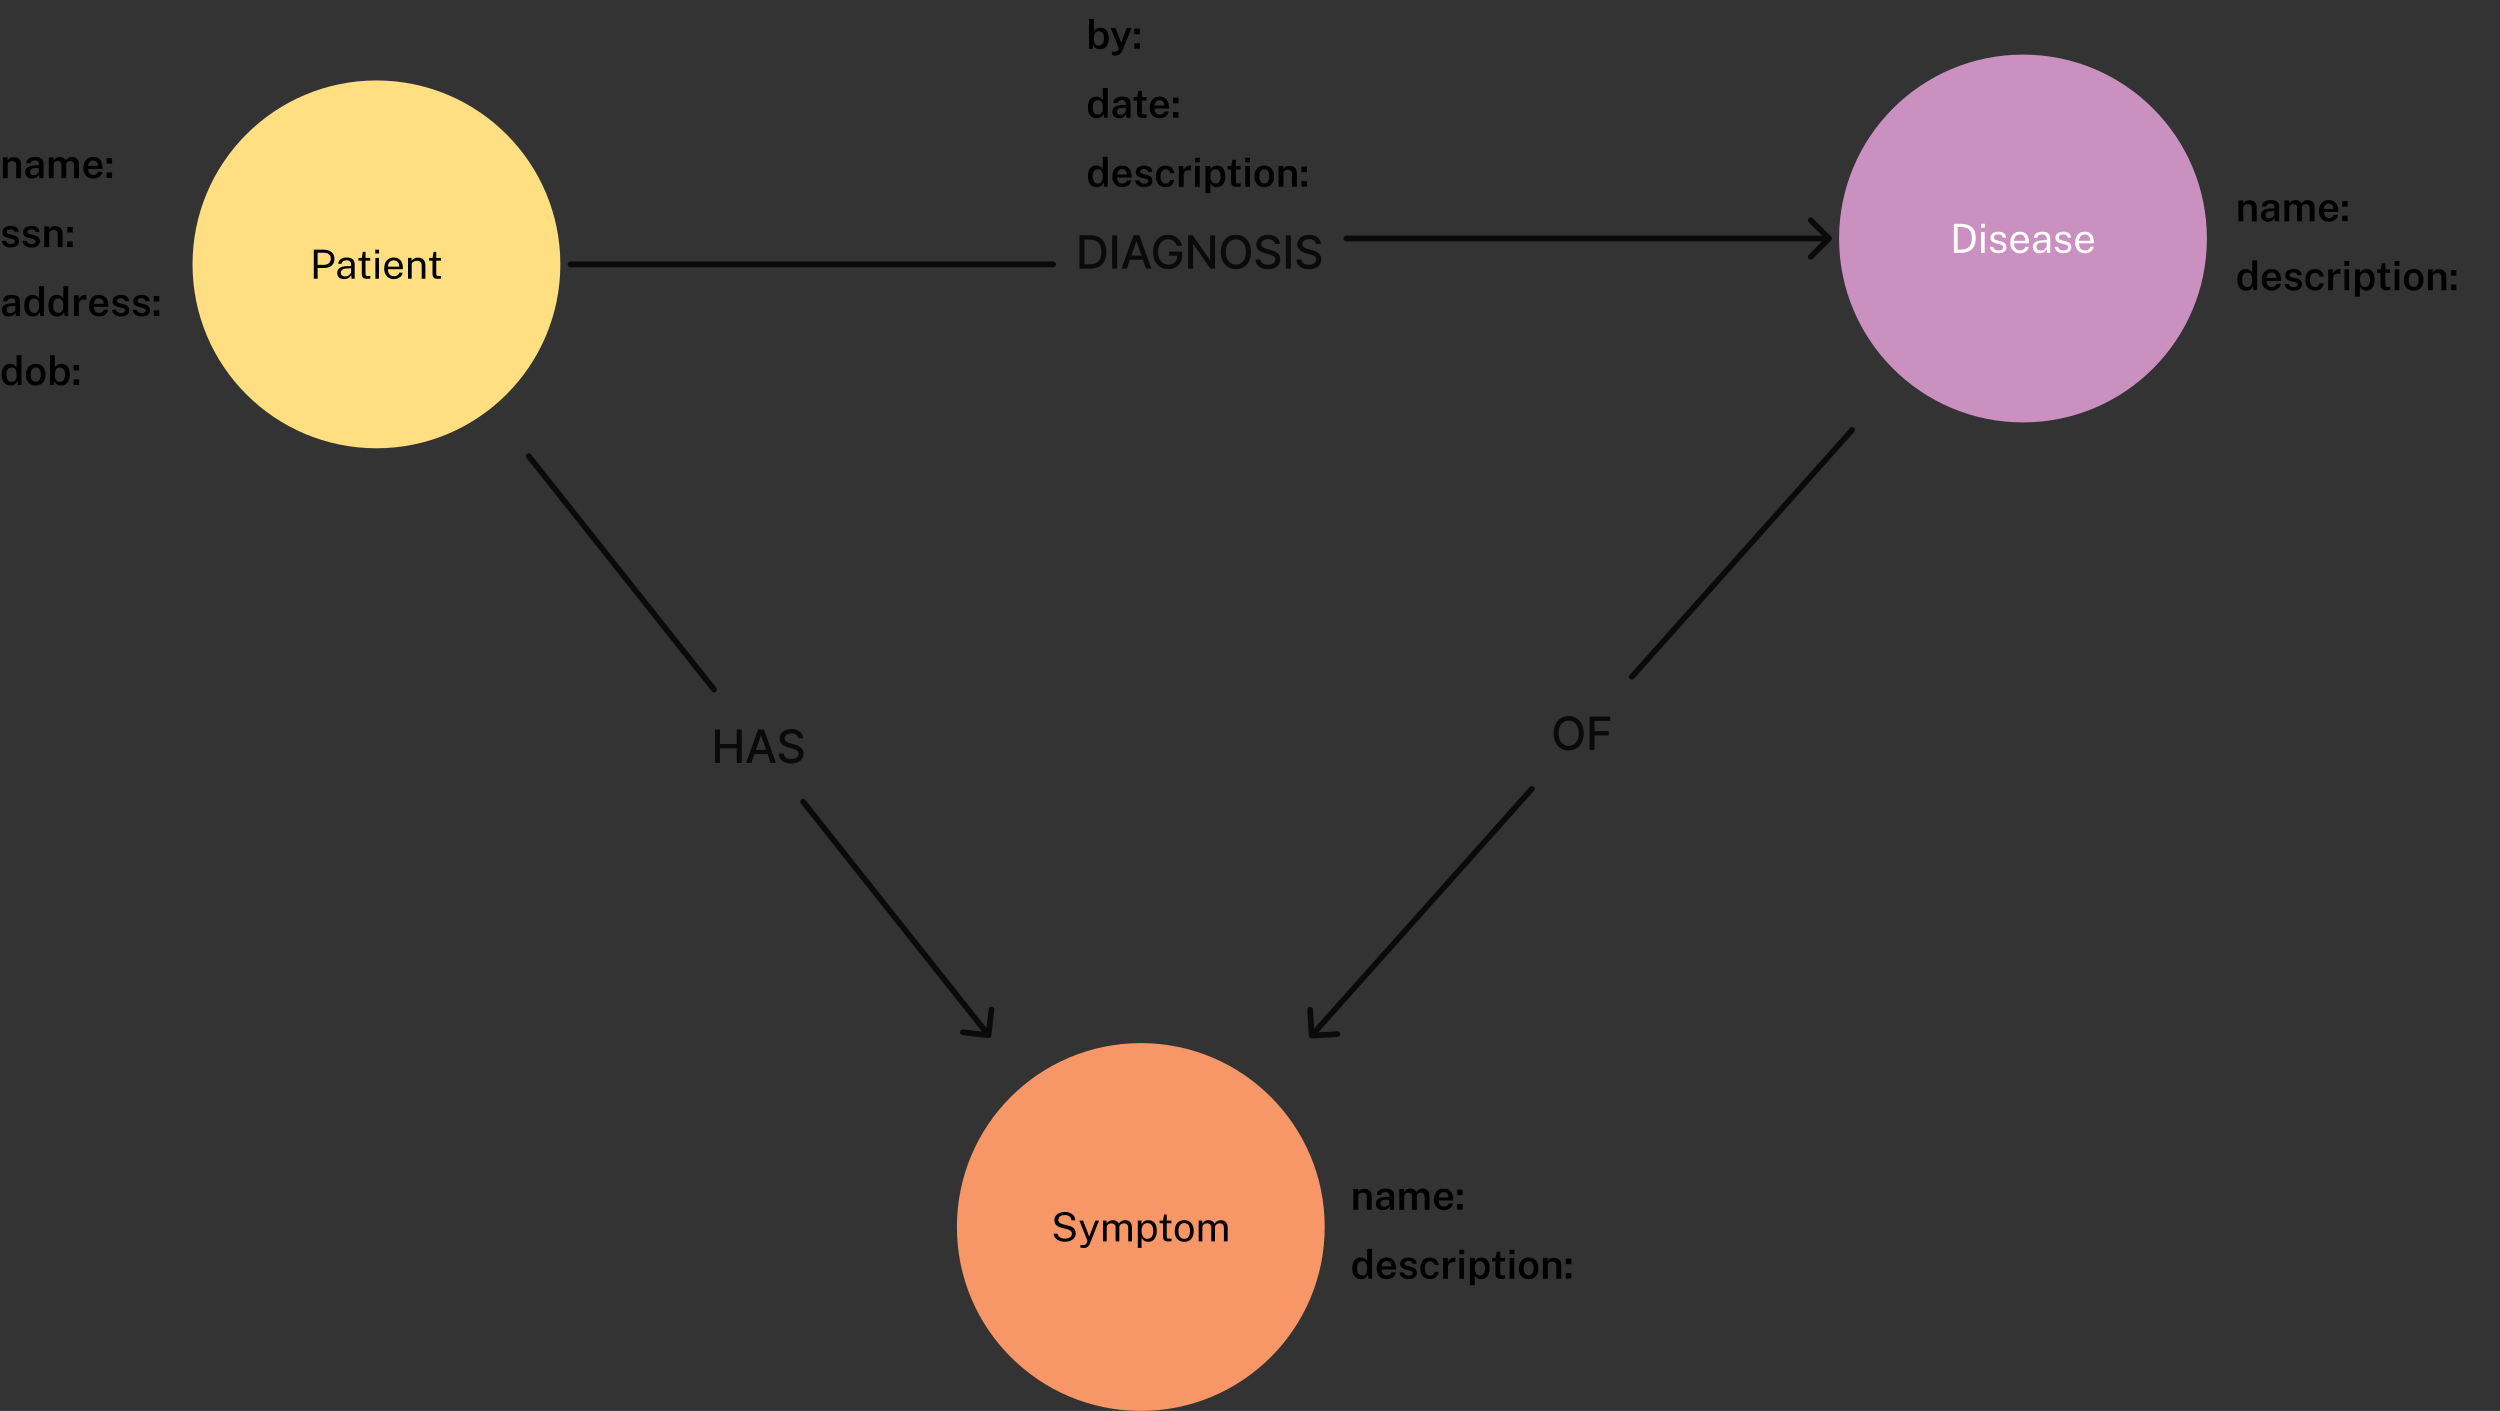 <svg width="870" height="491" viewBox="0 0 870 491" fill="none" xmlns="http://www.w3.org/2000/svg">
<rect x="0" y="0" width="870" height="491" fill="#333333" stroke="none"/>
<path d="M67 92C67 56.654 95.654 28 131 28V28C166.346 28 195 56.654 195 92V92C195 127.346 166.346 156 131 156V156C95.654 156 67 127.346 67 92V92Z" fill="#FFDF81"/>
<path d="M109.204 97V86.878H112.627C113.351 86.878 113.995 86.999 114.559 87.242C115.124 87.485 115.567 87.844 115.889 88.32C116.216 88.796 116.379 89.382 116.379 90.077C116.379 90.749 116.228 91.323 115.924 91.799C115.626 92.275 115.208 92.637 114.671 92.884C114.135 93.131 113.512 93.255 112.802 93.255H110.534V97H109.204ZM110.527 92.163H112.774C113.47 92.163 114.034 91.969 114.468 91.582C114.902 91.195 115.119 90.667 115.119 90C115.119 89.328 114.895 88.819 114.447 88.474C113.999 88.129 113.421 87.956 112.711 87.956H110.527V92.163ZM119.746 97.14C119.274 97.14 118.859 97.058 118.5 96.895C118.145 96.727 117.865 96.487 117.66 96.174C117.459 95.861 117.359 95.483 117.359 95.04C117.359 94.237 117.639 93.64 118.199 93.248C118.759 92.856 119.657 92.646 120.894 92.618L122.182 92.583V92.016C122.182 91.573 122.049 91.223 121.783 90.966C121.517 90.705 121.106 90.574 120.551 90.574C120.135 90.579 119.769 90.677 119.452 90.868C119.134 91.059 118.931 91.372 118.843 91.806H117.702C117.73 91.335 117.86 90.938 118.094 90.616C118.332 90.289 118.665 90.042 119.095 89.874C119.524 89.706 120.03 89.622 120.614 89.622C121.244 89.622 121.766 89.711 122.182 89.888C122.602 90.065 122.914 90.327 123.12 90.672C123.33 91.017 123.435 91.442 123.435 91.946V97H122.329L122.231 95.642C121.955 96.207 121.601 96.599 121.167 96.818C120.737 97.033 120.264 97.14 119.746 97.14ZM120.131 96.209C120.378 96.209 120.621 96.165 120.859 96.076C121.101 95.987 121.321 95.868 121.517 95.719C121.717 95.565 121.878 95.395 122 95.208C122.121 95.017 122.182 94.821 122.182 94.62V93.381L121.111 93.402C120.555 93.411 120.093 93.467 119.725 93.57C119.356 93.673 119.078 93.834 118.892 94.053C118.705 94.272 118.612 94.559 118.612 94.914C118.612 95.32 118.754 95.637 119.039 95.866C119.323 96.095 119.687 96.209 120.131 96.209ZM127.806 97.035C127.307 97.035 126.919 96.967 126.644 96.832C126.369 96.697 126.175 96.496 126.063 96.23C125.956 95.964 125.902 95.637 125.902 95.25V90.707H124.726V89.762H125.937L126.252 87.655H127.204V89.755H128.835V90.707H127.204V95.208C127.204 95.465 127.23 95.654 127.281 95.775C127.337 95.892 127.428 95.966 127.554 95.999C127.68 96.032 127.857 96.048 128.086 96.048H128.877V96.916C128.788 96.949 128.653 96.977 128.471 97C128.294 97.023 128.072 97.035 127.806 97.035ZM130.629 97V89.762H131.882V97H130.629ZM130.594 88.229V86.885H131.917V88.229H130.594ZM137.112 97.14C136.44 97.14 135.848 96.993 135.334 96.699C134.821 96.405 134.42 95.983 134.13 95.432C133.841 94.881 133.696 94.221 133.696 93.451C133.696 92.69 133.827 92.023 134.088 91.449C134.35 90.875 134.728 90.427 135.222 90.105C135.722 89.783 136.321 89.622 137.021 89.622C137.703 89.622 138.279 89.769 138.75 90.063C139.222 90.357 139.579 90.772 139.821 91.309C140.069 91.841 140.192 92.473 140.192 93.206V93.682H135.005C135.005 94.139 135.08 94.555 135.229 94.928C135.383 95.297 135.614 95.591 135.922 95.81C136.23 96.029 136.62 96.139 137.091 96.139C137.553 96.139 137.95 96.032 138.281 95.817C138.617 95.602 138.832 95.292 138.925 94.886H140.143C140.059 95.376 139.863 95.789 139.555 96.125C139.252 96.461 138.886 96.715 138.456 96.888C138.032 97.056 137.584 97.14 137.112 97.14ZM135.012 92.807H138.946C138.946 92.392 138.876 92.018 138.736 91.687C138.596 91.351 138.382 91.087 138.092 90.896C137.808 90.7 137.448 90.602 137.014 90.602C136.562 90.602 136.186 90.712 135.887 90.931C135.589 91.146 135.367 91.423 135.222 91.764C135.078 92.1 135.008 92.448 135.012 92.807ZM141.983 97V89.762H143.236V90.812C143.353 90.611 143.514 90.422 143.719 90.245C143.929 90.068 144.181 89.925 144.475 89.818C144.774 89.711 145.117 89.657 145.504 89.657C145.961 89.657 146.381 89.748 146.764 89.93C147.151 90.112 147.459 90.397 147.688 90.784C147.921 91.167 148.038 91.661 148.038 92.268V97H146.743V92.394C146.743 91.829 146.594 91.412 146.295 91.141C146.001 90.866 145.618 90.728 145.147 90.728C144.82 90.728 144.515 90.782 144.23 90.889C143.945 90.992 143.714 91.15 143.537 91.365C143.36 91.575 143.271 91.841 143.271 92.163V97H141.983ZM152.415 97.035C151.916 97.035 151.529 96.967 151.253 96.832C150.978 96.697 150.784 96.496 150.672 96.23C150.565 95.964 150.511 95.637 150.511 95.25V90.707H149.335V89.762H150.546L150.861 87.655H151.813V89.755H153.444V90.707H151.813V95.208C151.813 95.465 151.839 95.654 151.89 95.775C151.946 95.892 152.037 95.966 152.163 95.999C152.289 96.032 152.467 96.048 152.695 96.048H153.486V96.916C153.398 96.949 153.262 96.977 153.08 97C152.903 97.023 152.681 97.035 152.415 97.035Z" fill="black"/>
<path d="M640 83C640 47.654 668.654 19 704 19V19C739.346 19 768 47.654 768 83V83C768 118.346 739.346 147 704 147V147C668.654 147 640 118.346 640 83V83Z" fill="#C990C0"/>
<path d="M679.948 88V77.878C679.981 77.878 680.079 77.88 680.242 77.885C680.41 77.885 680.613 77.885 680.851 77.885C681.089 77.88 681.337 77.88 681.593 77.885C681.85 77.885 682.086 77.887 682.3 77.892C683.542 77.911 684.547 78.114 685.317 78.501C686.092 78.884 686.659 79.441 687.018 80.174C687.382 80.907 687.564 81.807 687.564 82.876C687.564 83.996 687.368 84.936 686.976 85.697C686.589 86.458 685.996 87.032 685.198 87.419C684.405 87.806 683.395 88 682.167 88H679.948ZM681.278 86.887H682.167C683.003 86.887 683.721 86.759 684.323 86.502C684.925 86.241 685.387 85.818 685.709 85.235C686.036 84.652 686.199 83.872 686.199 82.897C686.199 81.922 686.041 81.149 685.723 80.58C685.411 80.011 684.958 79.605 684.365 79.362C683.773 79.115 683.059 78.991 682.223 78.991H681.278V86.887ZM689.424 88V80.762H690.677V88H689.424ZM689.389 79.229V77.885H690.712V79.229H689.389ZM695.452 88.14C694.948 88.14 694.479 88.063 694.045 87.909C693.616 87.75 693.259 87.505 692.974 87.174C692.69 86.838 692.512 86.411 692.442 85.893H693.618C693.679 86.178 693.796 86.416 693.968 86.607C694.141 86.794 694.353 86.936 694.605 87.034C694.862 87.127 695.142 87.174 695.445 87.174C695.935 87.174 696.33 87.083 696.628 86.901C696.927 86.719 697.076 86.439 697.076 86.061C697.076 85.795 696.997 85.583 696.838 85.424C696.684 85.261 696.442 85.142 696.11 85.067L694.612 84.696C694.029 84.556 693.562 84.337 693.212 84.038C692.867 83.739 692.692 83.322 692.687 82.785C692.687 82.36 692.79 81.987 692.995 81.665C693.201 81.343 693.506 81.089 693.912 80.902C694.323 80.715 694.834 80.622 695.445 80.622C696.234 80.622 696.869 80.799 697.349 81.154C697.83 81.504 698.082 82.02 698.105 82.701H696.957C696.911 82.356 696.757 82.083 696.495 81.882C696.234 81.677 695.879 81.574 695.431 81.574C694.974 81.574 694.598 81.667 694.304 81.854C694.015 82.036 693.87 82.321 693.87 82.708C693.87 82.965 693.973 83.168 694.178 83.317C694.388 83.462 694.692 83.583 695.088 83.681L696.544 84.045C696.876 84.134 697.151 84.25 697.37 84.395C697.59 84.54 697.762 84.701 697.888 84.878C698.014 85.055 698.103 85.242 698.154 85.438C698.21 85.629 698.238 85.814 698.238 85.991C698.238 86.434 698.129 86.817 697.909 87.139C697.69 87.456 697.373 87.704 696.957 87.881C696.542 88.054 696.04 88.14 695.452 88.14ZM702.989 88.14C702.317 88.14 701.725 87.993 701.211 87.699C700.698 87.405 700.297 86.983 700.007 86.432C699.718 85.881 699.573 85.221 699.573 84.451C699.573 83.69 699.704 83.023 699.965 82.449C700.227 81.875 700.605 81.427 701.099 81.105C701.599 80.783 702.198 80.622 702.898 80.622C703.58 80.622 704.156 80.769 704.627 81.063C705.099 81.357 705.456 81.772 705.698 82.309C705.946 82.841 706.069 83.473 706.069 84.206V84.682H700.882C700.882 85.139 700.957 85.555 701.106 85.928C701.26 86.297 701.491 86.591 701.799 86.81C702.107 87.029 702.497 87.139 702.968 87.139C703.43 87.139 703.827 87.032 704.158 86.817C704.494 86.602 704.709 86.292 704.802 85.886H706.02C705.936 86.376 705.74 86.789 705.432 87.125C705.129 87.461 704.763 87.715 704.333 87.888C703.909 88.056 703.461 88.14 702.989 88.14ZM700.889 83.807H704.823C704.823 83.392 704.753 83.018 704.613 82.687C704.473 82.351 704.259 82.087 703.969 81.896C703.685 81.7 703.325 81.602 702.891 81.602C702.439 81.602 702.063 81.712 701.764 81.931C701.466 82.146 701.244 82.423 701.099 82.764C700.955 83.1 700.885 83.448 700.889 83.807ZM709.808 88.14C709.337 88.14 708.921 88.058 708.562 87.895C708.207 87.727 707.927 87.487 707.722 87.174C707.521 86.861 707.421 86.483 707.421 86.04C707.421 85.237 707.701 84.64 708.261 84.248C708.821 83.856 709.719 83.646 710.956 83.618L712.244 83.583V83.016C712.244 82.573 712.111 82.223 711.845 81.966C711.579 81.705 711.168 81.574 710.613 81.574C710.198 81.579 709.831 81.677 709.514 81.868C709.197 82.059 708.994 82.372 708.905 82.806H707.764C707.792 82.335 707.923 81.938 708.156 81.616C708.394 81.289 708.728 81.042 709.157 80.874C709.586 80.706 710.093 80.622 710.676 80.622C711.306 80.622 711.829 80.711 712.244 80.888C712.664 81.065 712.977 81.327 713.182 81.672C713.392 82.017 713.497 82.442 713.497 82.946V88H712.391L712.293 86.642C712.018 87.207 711.663 87.599 711.229 87.818C710.8 88.033 710.326 88.14 709.808 88.14ZM710.193 87.209C710.44 87.209 710.683 87.165 710.921 87.076C711.164 86.987 711.383 86.868 711.579 86.719C711.78 86.565 711.941 86.395 712.062 86.208C712.183 86.017 712.244 85.821 712.244 85.62V84.381L711.173 84.402C710.618 84.411 710.156 84.467 709.787 84.57C709.418 84.673 709.141 84.834 708.954 85.053C708.767 85.272 708.674 85.559 708.674 85.914C708.674 86.32 708.816 86.637 709.101 86.866C709.386 87.095 709.75 87.209 710.193 87.209ZM718.052 88.14C717.548 88.14 717.079 88.063 716.645 87.909C716.216 87.75 715.859 87.505 715.574 87.174C715.289 86.838 715.112 86.411 715.042 85.893H716.218C716.279 86.178 716.395 86.416 716.568 86.607C716.741 86.794 716.953 86.936 717.205 87.034C717.462 87.127 717.742 87.174 718.045 87.174C718.535 87.174 718.929 87.083 719.228 86.901C719.527 86.719 719.676 86.439 719.676 86.061C719.676 85.795 719.597 85.583 719.438 85.424C719.284 85.261 719.041 85.142 718.71 85.067L717.212 84.696C716.629 84.556 716.162 84.337 715.812 84.038C715.467 83.739 715.292 83.322 715.287 82.785C715.287 82.36 715.39 81.987 715.595 81.665C715.8 81.343 716.106 81.089 716.512 80.902C716.923 80.715 717.434 80.622 718.045 80.622C718.834 80.622 719.468 80.799 719.949 81.154C720.43 81.504 720.682 82.02 720.705 82.701H719.557C719.51 82.356 719.356 82.083 719.095 81.882C718.834 81.677 718.479 81.574 718.031 81.574C717.574 81.574 717.198 81.667 716.904 81.854C716.615 82.036 716.47 82.321 716.47 82.708C716.47 82.965 716.573 83.168 716.778 83.317C716.988 83.462 717.291 83.583 717.688 83.681L719.144 84.045C719.475 84.134 719.751 84.25 719.97 84.395C720.189 84.54 720.362 84.701 720.488 84.878C720.614 85.055 720.703 85.242 720.754 85.438C720.81 85.629 720.838 85.814 720.838 85.991C720.838 86.434 720.728 86.817 720.509 87.139C720.29 87.456 719.972 87.704 719.557 87.881C719.142 88.054 718.64 88.14 718.052 88.14ZM725.589 88.14C724.917 88.14 724.324 87.993 723.811 87.699C723.298 87.405 722.896 86.983 722.607 86.432C722.318 85.881 722.173 85.221 722.173 84.451C722.173 83.69 722.304 83.023 722.565 82.449C722.826 81.875 723.204 81.427 723.699 81.105C724.198 80.783 724.798 80.622 725.498 80.622C726.179 80.622 726.756 80.769 727.227 81.063C727.698 81.357 728.055 81.772 728.298 82.309C728.545 82.841 728.669 83.473 728.669 84.206V84.682H723.482C723.482 85.139 723.557 85.555 723.706 85.928C723.86 86.297 724.091 86.591 724.399 86.81C724.707 87.029 725.097 87.139 725.568 87.139C726.03 87.139 726.427 87.032 726.758 86.817C727.094 86.602 727.309 86.292 727.402 85.886H728.62C728.536 86.376 728.34 86.789 728.032 87.125C727.729 87.461 727.362 87.715 726.933 87.888C726.508 88.056 726.06 88.14 725.589 88.14ZM723.489 83.807H727.423C727.423 83.392 727.353 83.018 727.213 82.687C727.073 82.351 726.858 82.087 726.569 81.896C726.284 81.7 725.925 81.602 725.491 81.602C725.038 81.602 724.663 81.712 724.364 81.931C724.065 82.146 723.844 82.423 723.699 82.764C723.554 83.1 723.484 83.448 723.489 83.807Z" fill="white"/>
<path d="M333 427C333 391.654 361.654 363 397 363V363C432.346 363 461 391.654 461 427V427C461 462.346 432.346 491 397 491V491C361.654 491 333 462.346 333 427V427Z" fill="#F79767"/>
<path d="M370.588 432.14C370.094 432.14 369.625 432.082 369.181 431.965C368.738 431.844 368.334 431.664 367.97 431.426C367.611 431.188 367.312 430.894 367.074 430.544C366.841 430.189 366.694 429.779 366.633 429.312H367.991C368.075 429.695 368.241 430.017 368.488 430.278C368.74 430.539 369.051 430.735 369.419 430.866C369.793 430.997 370.201 431.062 370.644 431.062C371.074 431.062 371.468 430.994 371.827 430.859C372.191 430.724 372.483 430.528 372.702 430.271C372.922 430.01 373.031 429.697 373.031 429.333C373.031 428.932 372.901 428.61 372.639 428.367C372.378 428.12 371.974 427.921 371.428 427.772L369.342 427.233C368.871 427.116 368.453 426.953 368.089 426.743C367.73 426.528 367.448 426.248 367.242 425.903C367.037 425.553 366.934 425.119 366.934 424.601C366.934 424.027 367.093 423.528 367.41 423.103C367.728 422.674 368.157 422.342 368.698 422.109C369.244 421.871 369.86 421.752 370.546 421.752C371.34 421.752 372.007 421.89 372.548 422.165C373.094 422.44 373.507 422.802 373.787 423.25C374.067 423.698 374.207 424.176 374.207 424.685H372.877C372.835 424.223 372.7 423.859 372.471 423.593C372.243 423.322 371.958 423.129 371.617 423.012C371.277 422.891 370.906 422.83 370.504 422.83C369.781 422.83 369.233 422.996 368.859 423.327C368.491 423.654 368.306 424.043 368.306 424.496C368.306 424.911 368.439 425.238 368.705 425.476C368.971 425.714 369.363 425.898 369.881 426.029L371.911 426.554C372.513 426.694 372.992 426.897 373.346 427.163C373.706 427.429 373.962 427.739 374.116 428.094C374.275 428.444 374.354 428.824 374.354 429.235C374.354 429.795 374.198 430.294 373.885 430.733C373.573 431.172 373.134 431.517 372.569 431.769C372.009 432.016 371.349 432.14 370.588 432.14ZM377.074 434.31C376.65 434.31 376.358 434.28 376.199 434.219C376.041 434.158 375.961 434.128 375.961 434.128V433.288L376.703 433.302C376.969 433.311 377.191 433.293 377.368 433.246C377.546 433.199 377.688 433.136 377.795 433.057C377.903 432.978 377.984 432.889 378.04 432.791C378.101 432.693 378.15 432.6 378.187 432.511L378.439 431.825L375.611 424.762H376.92L379.055 430.348L381.176 424.762H382.443L379.398 432.546C379.207 433.003 378.995 433.36 378.761 433.617C378.533 433.874 378.276 434.053 377.991 434.156C377.711 434.259 377.406 434.31 377.074 434.31ZM383.845 432V424.762H385.091V425.812C385.292 425.495 385.567 425.217 385.917 424.979C386.267 424.741 386.722 424.622 387.282 424.622C387.544 424.622 387.81 424.666 388.08 424.755C388.356 424.844 388.608 424.977 388.836 425.154C389.065 425.331 389.242 425.548 389.368 425.805C389.592 425.45 389.896 425.166 390.278 424.951C390.661 424.732 391.093 424.622 391.573 424.622C391.825 424.622 392.089 424.662 392.364 424.741C392.64 424.816 392.894 424.951 393.127 425.147C393.365 425.338 393.559 425.607 393.708 425.952C393.858 426.293 393.932 426.731 393.932 427.268V432H392.63V427.394C392.63 426.955 392.56 426.617 392.42 426.379C392.28 426.136 392.096 425.966 391.867 425.868C391.643 425.77 391.403 425.721 391.146 425.721C390.922 425.721 390.684 425.765 390.432 425.854C390.18 425.943 389.966 426.092 389.788 426.302C389.611 426.512 389.522 426.799 389.522 427.163V432H388.234V427.016C388.234 426.731 388.157 426.493 388.003 426.302C387.854 426.111 387.665 425.966 387.436 425.868C387.212 425.77 386.988 425.721 386.764 425.721C386.517 425.721 386.267 425.77 386.015 425.868C385.768 425.966 385.558 426.122 385.385 426.337C385.217 426.547 385.133 426.822 385.133 427.163V432H383.845ZM395.959 434.254V424.762H397.247L397.261 426.022C397.345 425.873 397.452 425.716 397.583 425.553C397.718 425.39 397.881 425.238 398.073 425.098C398.269 424.958 398.495 424.844 398.752 424.755C399.013 424.666 399.309 424.622 399.641 424.622C400.219 424.622 400.728 424.755 401.167 425.021C401.61 425.282 401.955 425.684 402.203 426.225C402.45 426.766 402.574 427.452 402.574 428.283C402.574 429.114 402.452 429.816 402.21 430.39C401.972 430.959 401.626 431.393 401.174 431.692C400.721 431.991 400.175 432.14 399.536 432.14C399.214 432.14 398.927 432.093 398.675 432C398.427 431.911 398.21 431.795 398.024 431.65C397.842 431.501 397.688 431.342 397.562 431.174C397.44 431.006 397.34 430.845 397.261 430.691V434.254H395.959ZM399.291 431.132C399.888 431.132 400.376 430.906 400.754 430.453C401.132 429.996 401.321 429.286 401.321 428.325C401.321 427.499 401.148 426.843 400.803 426.358C400.457 425.873 399.953 425.63 399.291 425.63C398.619 425.63 398.11 425.88 397.765 426.379C397.419 426.874 397.247 427.522 397.247 428.325C397.247 428.843 397.324 429.314 397.478 429.739C397.632 430.164 397.86 430.502 398.164 430.754C398.467 431.006 398.843 431.132 399.291 431.132ZM406.623 432.035C406.124 432.035 405.737 431.967 405.461 431.832C405.186 431.697 404.992 431.496 404.88 431.23C404.773 430.964 404.719 430.637 404.719 430.25V425.707H403.543V424.762H404.754L405.069 422.655H406.021V424.755H407.652V425.707H406.021V430.208C406.021 430.465 406.047 430.654 406.098 430.775C406.154 430.892 406.245 430.966 406.371 430.999C406.497 431.032 406.675 431.048 406.903 431.048H407.694V431.916C407.606 431.949 407.47 431.977 407.288 432C407.111 432.023 406.889 432.035 406.623 432.035ZM412.118 432.14C411.451 432.14 410.868 431.998 410.368 431.713C409.874 431.424 409.489 431.001 409.213 430.446C408.938 429.891 408.8 429.212 408.8 428.409C408.8 427.653 408.929 426.99 409.185 426.421C409.442 425.852 409.818 425.411 410.312 425.098C410.807 424.781 411.411 424.622 412.125 424.622C412.793 424.622 413.371 424.769 413.861 425.063C414.351 425.352 414.732 425.779 415.002 426.344C415.278 426.909 415.415 427.597 415.415 428.409C415.415 429.146 415.289 429.795 415.037 430.355C414.785 430.915 414.414 431.354 413.924 431.671C413.439 431.984 412.837 432.14 412.118 432.14ZM412.125 431.118C412.555 431.118 412.919 431.008 413.217 430.789C413.516 430.57 413.742 430.255 413.896 429.844C414.055 429.433 414.134 428.946 414.134 428.381C414.134 427.863 414.064 427.399 413.924 426.988C413.789 426.573 413.574 426.244 413.28 426.001C412.986 425.758 412.601 425.637 412.125 425.637C411.687 425.637 411.316 425.747 411.012 425.966C410.709 426.181 410.478 426.493 410.319 426.904C410.165 427.315 410.088 427.807 410.088 428.381C410.088 428.89 410.156 429.352 410.291 429.767C410.431 430.182 410.651 430.511 410.949 430.754C411.253 430.997 411.645 431.118 412.125 431.118ZM417.136 432V424.762H418.382V425.812C418.583 425.495 418.858 425.217 419.208 424.979C419.558 424.741 420.013 424.622 420.573 424.622C420.835 424.622 421.101 424.666 421.371 424.755C421.647 424.844 421.899 424.977 422.127 425.154C422.356 425.331 422.533 425.548 422.659 425.805C422.883 425.45 423.187 425.166 423.569 424.951C423.952 424.732 424.384 424.622 424.864 424.622C425.116 424.622 425.38 424.662 425.655 424.741C425.931 424.816 426.185 424.951 426.418 425.147C426.656 425.338 426.85 425.607 426.999 425.952C427.149 426.293 427.223 426.731 427.223 427.268V432H425.921V427.394C425.921 426.955 425.851 426.617 425.711 426.379C425.571 426.136 425.387 425.966 425.158 425.868C424.934 425.77 424.694 425.721 424.437 425.721C424.213 425.721 423.975 425.765 423.723 425.854C423.471 425.943 423.257 426.092 423.079 426.302C422.902 426.512 422.813 426.799 422.813 427.163V432H421.525V427.016C421.525 426.731 421.448 426.493 421.294 426.302C421.145 426.111 420.956 425.966 420.727 425.868C420.503 425.77 420.279 425.721 420.055 425.721C419.808 425.721 419.558 425.77 419.306 425.868C419.059 425.966 418.849 426.122 418.676 426.337C418.508 426.547 418.424 426.822 418.424 427.163V432H417.136Z" fill="black"/>
<path d="M198.5 91C197.948 91 197.5 91.448 197.5 92C197.5 92.552 197.948 93 198.5 93V92V91ZM366.5 93C367.052 93 367.5 92.552 367.5 92C367.5 91.448 367.052 91 366.5 91V92V93ZM468.5 82C467.948 82 467.5 82.448 467.5 83C467.5 83.552 467.948 84 468.5 84V83V82ZM637.207 83.707C637.598 83.317 637.598 82.683 637.207 82.293L630.843 75.929C630.453 75.538 629.819 75.538 629.429 75.929C629.038 76.32 629.038 76.953 629.429 77.343L635.086 83L629.429 88.657C629.038 89.047 629.038 89.68 629.429 90.071C629.819 90.462 630.453 90.462 630.843 90.071L637.207 83.707ZM198.5 92V93H366.5V92V91H198.5V92ZM468.5 83V84H636.5V83V82H468.5V83Z" fill="black" fill-opacity="0.8"/>
<path d="M379.421 93.5H375.654V81.864H379.541C380.681 81.864 381.66 82.097 382.478 82.562C383.296 83.025 383.923 83.689 384.359 84.557C384.798 85.421 385.018 86.456 385.018 87.665C385.018 88.877 384.796 89.919 384.353 90.79C383.914 91.661 383.277 92.331 382.444 92.801C381.611 93.267 380.603 93.5 379.421 93.5ZM377.41 91.966H379.325C380.211 91.966 380.948 91.799 381.535 91.466C382.122 91.129 382.561 90.642 382.853 90.006C383.145 89.365 383.291 88.585 383.291 87.665C383.291 86.752 383.145 85.977 382.853 85.341C382.565 84.704 382.135 84.222 381.563 83.892C380.991 83.562 380.281 83.398 379.433 83.398H377.41V91.966ZM388.781 81.864V93.5H387.025V81.864H388.781ZM392.145 93.5H390.281L394.468 81.864H396.497L400.684 93.5H398.821L395.531 83.977H395.44L392.145 93.5ZM392.457 88.943H398.503V90.421H392.457V88.943ZM409.517 85.54C409.407 85.195 409.259 84.886 409.074 84.614C408.892 84.337 408.674 84.102 408.42 83.909C408.167 83.712 407.877 83.562 407.551 83.46C407.229 83.358 406.875 83.307 406.488 83.307C405.833 83.307 405.242 83.475 404.716 83.812C404.189 84.15 403.773 84.644 403.466 85.296C403.163 85.943 403.011 86.737 403.011 87.676C403.011 88.619 403.165 89.417 403.471 90.068C403.778 90.72 404.199 91.214 404.733 91.551C405.267 91.888 405.875 92.057 406.557 92.057C407.189 92.057 407.74 91.928 408.21 91.671C408.684 91.413 409.049 91.049 409.307 90.579C409.568 90.106 409.699 89.549 409.699 88.909L410.153 88.994H406.824V87.546H411.398V88.869C411.398 89.847 411.189 90.695 410.773 91.415C410.36 92.131 409.788 92.684 409.057 93.074C408.329 93.464 407.496 93.659 406.557 93.659C405.504 93.659 404.579 93.417 403.784 92.932C402.992 92.447 402.375 91.76 401.932 90.869C401.488 89.975 401.267 88.915 401.267 87.688C401.267 86.76 401.396 85.926 401.653 85.188C401.911 84.449 402.273 83.822 402.738 83.307C403.208 82.788 403.759 82.392 404.392 82.119C405.028 81.843 405.723 81.704 406.477 81.704C407.106 81.704 407.691 81.797 408.233 81.983C408.778 82.169 409.263 82.432 409.687 82.773C410.115 83.114 410.47 83.519 410.75 83.989C411.03 84.454 411.22 84.972 411.318 85.54H409.517ZM422.842 81.864V93.5H421.229L415.314 84.966H415.206V93.5H413.45V81.864H415.075L420.996 90.409H421.104V81.864H422.842ZM435.335 87.682C435.335 88.924 435.108 89.992 434.654 90.886C434.199 91.776 433.576 92.462 432.784 92.943C431.996 93.421 431.101 93.659 430.097 93.659C429.089 93.659 428.19 93.421 427.398 92.943C426.61 92.462 425.989 91.775 425.534 90.881C425.08 89.987 424.852 88.921 424.852 87.682C424.852 86.439 425.08 85.373 425.534 84.483C425.989 83.589 426.61 82.903 427.398 82.426C428.19 81.945 429.089 81.704 430.097 81.704C431.101 81.704 431.996 81.945 432.784 82.426C433.576 82.903 434.199 83.589 434.654 84.483C435.108 85.373 435.335 86.439 435.335 87.682ZM433.597 87.682C433.597 86.735 433.443 85.938 433.136 85.29C432.833 84.638 432.417 84.146 431.886 83.812C431.36 83.475 430.763 83.307 430.097 83.307C429.426 83.307 428.828 83.475 428.301 83.812C427.775 84.146 427.358 84.638 427.051 85.29C426.748 85.938 426.597 86.735 426.597 87.682C426.597 88.629 426.748 89.428 427.051 90.079C427.358 90.727 427.775 91.22 428.301 91.557C428.828 91.89 429.426 92.057 430.097 92.057C430.763 92.057 431.36 91.89 431.886 91.557C432.417 91.22 432.833 90.727 433.136 90.079C433.443 89.428 433.597 88.629 433.597 87.682ZM443.695 84.921C443.634 84.383 443.384 83.966 442.945 83.671C442.505 83.371 441.952 83.222 441.286 83.222C440.809 83.222 440.396 83.297 440.047 83.449C439.699 83.597 439.428 83.801 439.235 84.062C439.045 84.32 438.951 84.614 438.951 84.943C438.951 85.22 439.015 85.458 439.144 85.659C439.276 85.86 439.449 86.028 439.661 86.165C439.877 86.297 440.108 86.409 440.354 86.5C440.6 86.587 440.837 86.659 441.064 86.716L442.201 87.011C442.572 87.102 442.952 87.225 443.343 87.381C443.733 87.536 444.094 87.74 444.428 87.994C444.761 88.248 445.03 88.562 445.235 88.938C445.443 89.312 445.547 89.761 445.547 90.284C445.547 90.943 445.377 91.528 445.036 92.04C444.699 92.551 444.208 92.954 443.564 93.25C442.924 93.546 442.149 93.693 441.24 93.693C440.369 93.693 439.615 93.555 438.979 93.278C438.343 93.002 437.844 92.61 437.485 92.102C437.125 91.591 436.926 90.985 436.888 90.284H438.649C438.684 90.704 438.82 91.055 439.059 91.335C439.301 91.612 439.61 91.818 439.985 91.954C440.363 92.087 440.778 92.153 441.229 92.153C441.725 92.153 442.166 92.076 442.553 91.921C442.943 91.761 443.25 91.542 443.473 91.261C443.697 90.977 443.809 90.646 443.809 90.267C443.809 89.922 443.71 89.64 443.513 89.421C443.32 89.201 443.057 89.019 442.723 88.875C442.394 88.731 442.021 88.604 441.604 88.494L440.229 88.119C439.297 87.865 438.559 87.492 438.013 87C437.471 86.508 437.201 85.856 437.201 85.046C437.201 84.375 437.382 83.79 437.746 83.29C438.11 82.79 438.602 82.401 439.223 82.125C439.844 81.845 440.545 81.704 441.326 81.704C442.113 81.704 442.809 81.843 443.411 82.119C444.017 82.396 444.494 82.776 444.843 83.261C445.191 83.742 445.373 84.296 445.388 84.921H443.695ZM449.225 81.864V93.5H447.469V81.864H449.225ZM457.952 84.921C457.892 84.383 457.642 83.966 457.202 83.671C456.763 83.371 456.21 83.222 455.543 83.222C455.066 83.222 454.653 83.297 454.305 83.449C453.956 83.597 453.685 83.801 453.492 84.062C453.303 84.32 453.208 84.614 453.208 84.943C453.208 85.22 453.272 85.458 453.401 85.659C453.534 85.86 453.706 86.028 453.918 86.165C454.134 86.297 454.365 86.409 454.611 86.5C454.858 86.587 455.094 86.659 455.322 86.716L456.458 87.011C456.829 87.102 457.21 87.225 457.6 87.381C457.99 87.536 458.352 87.74 458.685 87.994C459.019 88.248 459.287 88.562 459.492 88.938C459.7 89.312 459.805 89.761 459.805 90.284C459.805 90.943 459.634 91.528 459.293 92.04C458.956 92.551 458.466 92.954 457.822 93.25C457.181 93.546 456.407 93.693 455.498 93.693C454.626 93.693 453.873 93.555 453.236 93.278C452.6 93.002 452.102 92.61 451.742 92.102C451.382 91.591 451.183 90.985 451.145 90.284H452.907C452.941 90.704 453.077 91.055 453.316 91.335C453.558 91.612 453.867 91.818 454.242 91.954C454.621 92.087 455.036 92.153 455.486 92.153C455.983 92.153 456.424 92.076 456.81 91.921C457.2 91.761 457.507 91.542 457.731 91.261C457.954 90.977 458.066 90.646 458.066 90.267C458.066 89.922 457.967 89.64 457.77 89.421C457.577 89.201 457.314 89.019 456.981 88.875C456.651 88.731 456.278 88.604 455.861 88.494L454.486 88.119C453.555 87.865 452.816 87.492 452.27 87C451.729 86.508 451.458 85.856 451.458 85.046C451.458 84.375 451.64 83.79 452.003 83.29C452.367 82.79 452.859 82.401 453.481 82.125C454.102 81.845 454.803 81.704 455.583 81.704C456.371 81.704 457.066 81.843 457.668 82.119C458.274 82.396 458.751 82.776 459.1 83.261C459.448 83.742 459.63 84.296 459.645 84.921H457.952Z" fill="black" fill-opacity="0.8"/>
<path d="M184.779 158.119C184.436 157.687 183.807 157.614 183.374 157.958C182.942 158.301 182.87 158.93 183.213 159.363L183.996 158.741L184.779 158.119ZM240.002 229.274L239.219 229.896L239.219 229.896L240.002 229.274ZM244.945 235.5L245.728 234.878L245.728 234.878L244.945 235.5ZM247.735 240.622C248.078 241.054 248.707 241.127 249.14 240.783C249.573 240.44 249.645 239.811 249.301 239.378L248.518 240L247.735 240.622ZM280.268 278.378C279.925 277.946 279.296 277.873 278.863 278.217C278.431 278.56 278.359 279.189 278.702 279.622L279.485 279L280.268 278.378ZM288.002 289.726L288.785 289.104L288.785 289.104L288.002 289.726ZM343.893 361.252C344.442 361.315 344.938 360.922 345.001 360.373L346.027 351.432C346.09 350.883 345.697 350.387 345.148 350.324C344.599 350.261 344.103 350.655 344.04 351.204L343.128 359.151L335.18 358.239C334.631 358.176 334.136 358.57 334.073 359.118C334.01 359.667 334.403 360.163 334.952 360.226L343.893 361.252ZM183.996 158.741L183.213 159.363L239.219 229.896L240.002 229.274L240.785 228.653L184.779 158.119L183.996 158.741ZM240.002 229.274L239.219 229.896L244.162 236.122L244.945 235.5L245.728 234.878L240.785 228.653L240.002 229.274ZM244.945 235.5L244.162 236.122L247.735 240.622L248.518 240L249.301 239.378L245.728 234.878L244.945 235.5ZM279.485 279L278.702 279.622L287.219 290.347L288.002 289.726L288.785 289.104L280.268 278.378L279.485 279ZM288.002 289.726L287.219 290.347L343.224 360.881L344.007 360.259L344.791 359.637L288.785 289.104L288.002 289.726Z" fill="black" fill-opacity="0.8"/>
<path d="M248.814 265.5V253.864H250.569V258.92H256.371V253.864H258.132V265.5H256.371V260.426H250.569V265.5H248.814ZM261.496 265.5H259.632L263.82 253.864H265.848L270.036 265.5H268.172L264.882 255.977H264.791L261.496 265.5ZM261.808 260.943H267.854V262.42H261.808V260.943ZM277.793 256.92C277.732 256.383 277.482 255.966 277.043 255.67C276.603 255.371 276.05 255.222 275.384 255.222C274.906 255.222 274.494 255.297 274.145 255.449C273.797 255.597 273.526 255.801 273.333 256.062C273.143 256.32 273.048 256.614 273.048 256.943C273.048 257.22 273.113 257.458 273.242 257.659C273.374 257.86 273.547 258.028 273.759 258.165C273.975 258.297 274.206 258.409 274.452 258.5C274.698 258.587 274.935 258.659 275.162 258.716L276.298 259.011C276.67 259.102 277.05 259.225 277.44 259.381C277.831 259.536 278.192 259.741 278.526 259.994C278.859 260.248 279.128 260.562 279.333 260.938C279.541 261.312 279.645 261.761 279.645 262.284C279.645 262.943 279.475 263.528 279.134 264.04C278.797 264.551 278.306 264.955 277.662 265.25C277.022 265.545 276.247 265.693 275.338 265.693C274.467 265.693 273.713 265.555 273.077 265.278C272.44 265.002 271.942 264.61 271.583 264.102C271.223 263.591 271.024 262.985 270.986 262.284H272.747C272.781 262.705 272.918 263.055 273.156 263.335C273.399 263.612 273.708 263.818 274.083 263.955C274.461 264.087 274.876 264.153 275.327 264.153C275.823 264.153 276.264 264.076 276.651 263.92C277.041 263.761 277.348 263.542 277.571 263.261C277.795 262.977 277.906 262.646 277.906 262.267C277.906 261.922 277.808 261.64 277.611 261.42C277.418 261.201 277.154 261.019 276.821 260.875C276.492 260.731 276.119 260.604 275.702 260.494L274.327 260.119C273.395 259.866 272.656 259.492 272.111 259C271.569 258.508 271.298 257.856 271.298 257.045C271.298 256.375 271.48 255.79 271.844 255.29C272.208 254.79 272.7 254.402 273.321 254.125C273.942 253.845 274.643 253.705 275.423 253.705C276.211 253.705 276.906 253.843 277.509 254.119C278.115 254.396 278.592 254.777 278.94 255.261C279.289 255.742 279.471 256.295 279.486 256.92H277.793Z" fill="black" fill-opacity="0.8"/>
<path d="M645.298 150.277C645.666 149.865 645.63 149.233 645.218 148.865C644.806 148.498 644.173 148.533 643.806 148.945L644.552 149.611L645.298 150.277ZM568.999 234.27L569.745 234.936L569.745 234.936L568.999 234.27ZM567.155 234.834C566.787 235.246 566.823 235.878 567.235 236.246C567.647 236.614 568.28 236.578 568.647 236.166L567.901 235.5L567.155 234.834ZM533.842 275.166C534.21 274.754 534.174 274.122 533.762 273.754C533.35 273.386 532.718 273.422 532.35 273.834L533.096 274.5L533.842 275.166ZM531.999 275.73L532.745 276.395L532.745 276.395L531.999 275.73ZM529.08 279L528.334 278.334L528.334 278.334L529.08 279ZM468.499 346.883L469.245 347.549L469.245 347.549L468.499 346.883ZM455.447 360.445C455.478 360.997 455.951 361.418 456.502 361.387L465.488 360.876C466.039 360.845 466.461 360.373 466.429 359.821C466.398 359.27 465.925 358.848 465.374 358.88L457.387 359.334L456.933 351.346C456.902 350.795 456.429 350.373 455.878 350.405C455.326 350.436 454.905 350.909 454.936 351.46L455.447 360.445ZM644.552 149.611L643.806 148.945L568.252 233.605L568.999 234.27L569.745 234.936L645.298 150.277L644.552 149.611ZM568.999 234.27L568.252 233.605L567.155 234.834L567.901 235.5L568.647 236.166L569.745 234.936L568.999 234.27ZM533.096 274.5L532.35 273.834L531.252 275.064L531.999 275.73L532.745 276.395L533.842 275.166L533.096 274.5ZM531.999 275.73L531.252 275.064L528.334 278.334L529.08 279L529.826 279.666L532.745 276.395L531.999 275.73ZM529.08 279L528.334 278.334L467.752 346.217L468.499 346.883L469.245 347.549L529.826 279.666L529.08 279ZM468.499 346.883L467.752 346.217L455.699 359.723L456.445 360.389L457.191 361.055L469.245 347.549L468.499 346.883Z" fill="black" fill-opacity="0.8"/>
<path d="M551.138 255.182C551.138 256.424 550.911 257.492 550.457 258.386C550.002 259.277 549.379 259.962 548.587 260.443C547.799 260.92 546.904 261.159 545.9 261.159C544.892 261.159 543.993 260.92 543.201 260.443C542.413 259.962 541.792 259.275 541.337 258.381C540.883 257.487 540.655 256.42 540.655 255.182C540.655 253.939 540.883 252.873 541.337 251.983C541.792 251.089 542.413 250.403 543.201 249.926C543.993 249.445 544.892 249.205 545.9 249.205C546.904 249.205 547.799 249.445 548.587 249.926C549.379 250.403 550.002 251.089 550.457 251.983C550.911 252.873 551.138 253.939 551.138 255.182ZM549.4 255.182C549.4 254.235 549.246 253.437 548.94 252.79C548.637 252.138 548.22 251.646 547.69 251.312C547.163 250.975 546.566 250.807 545.9 250.807C545.229 250.807 544.631 250.975 544.104 251.312C543.578 251.646 543.161 252.138 542.854 252.79C542.551 253.437 542.4 254.235 542.4 255.182C542.4 256.129 542.551 256.928 542.854 257.58C543.161 258.227 543.578 258.72 544.104 259.057C544.631 259.39 545.229 259.557 545.9 259.557C546.566 259.557 547.163 259.39 547.69 259.057C548.22 258.72 548.637 258.227 548.94 257.58C549.246 256.928 549.4 256.129 549.4 255.182ZM553.151 261V249.364H560.367V250.875H554.907V254.42H559.85V255.926H554.907V261H553.151Z" fill="black" fill-opacity="0.8"/>
<path d="M0.966 62V54.762H2.632V55.798C2.744 55.611 2.896 55.432 3.087 55.259C3.283 55.086 3.523 54.946 3.808 54.839C4.093 54.732 4.426 54.678 4.809 54.678C5.257 54.678 5.672 54.767 6.055 54.944C6.442 55.121 6.753 55.399 6.986 55.777C7.224 56.155 7.343 56.643 7.343 57.24V62H5.635V57.443C5.635 56.967 5.504 56.615 5.243 56.386C4.982 56.153 4.653 56.036 4.256 56.036C3.985 56.036 3.729 56.083 3.486 56.176C3.243 56.265 3.045 56.402 2.891 56.589C2.742 56.771 2.667 57 2.667 57.275V62H0.966ZM11.221 62.14C10.759 62.14 10.344 62.056 9.975 61.888C9.611 61.715 9.324 61.47 9.114 61.153C8.909 60.831 8.806 60.441 8.806 59.984C8.806 59.186 9.093 58.584 9.667 58.178C10.246 57.772 11.165 57.56 12.425 57.541L13.51 57.513V57.023C13.51 56.64 13.396 56.342 13.167 56.127C12.943 55.908 12.593 55.8 12.117 55.805C11.762 55.81 11.44 55.894 11.151 56.057C10.862 56.216 10.67 56.484 10.577 56.862H9.128C9.156 56.367 9.298 55.954 9.555 55.623C9.816 55.287 10.173 55.037 10.626 54.874C11.079 54.706 11.601 54.622 12.194 54.622C12.885 54.622 13.447 54.713 13.881 54.895C14.315 55.077 14.635 55.341 14.84 55.686C15.045 56.027 15.148 56.44 15.148 56.925V62H13.713L13.573 60.698C13.316 61.244 12.987 61.622 12.586 61.832C12.189 62.037 11.734 62.14 11.221 62.14ZM11.774 60.985C11.984 60.985 12.192 60.948 12.397 60.873C12.602 60.794 12.787 60.689 12.95 60.558C13.118 60.423 13.251 60.273 13.349 60.11C13.452 59.947 13.505 59.776 13.51 59.599V58.458L12.621 58.472C12.182 58.477 11.797 58.523 11.466 58.612C11.139 58.701 10.885 58.843 10.703 59.039C10.521 59.23 10.43 59.487 10.43 59.809C10.43 60.178 10.558 60.467 10.815 60.677C11.072 60.882 11.391 60.985 11.774 60.985ZM16.962 62V54.762H18.621V55.798C18.831 55.481 19.116 55.205 19.475 54.972C19.839 54.739 20.301 54.622 20.861 54.622C21.118 54.622 21.377 54.666 21.638 54.755C21.904 54.844 22.149 54.974 22.373 55.147C22.602 55.32 22.784 55.534 22.919 55.791C23.148 55.45 23.451 55.17 23.829 54.951C24.212 54.732 24.641 54.622 25.117 54.622C25.378 54.622 25.647 54.664 25.922 54.748C26.202 54.832 26.459 54.972 26.692 55.168C26.925 55.364 27.114 55.632 27.259 55.973C27.404 56.309 27.476 56.731 27.476 57.24V62H25.775V57.443C25.775 57.084 25.712 56.801 25.586 56.596C25.46 56.391 25.297 56.246 25.096 56.162C24.9 56.073 24.69 56.029 24.466 56.029C24.265 56.029 24.055 56.069 23.836 56.148C23.621 56.227 23.437 56.358 23.283 56.54C23.134 56.722 23.059 56.967 23.059 57.275V62H21.358V57.17C21.358 56.918 21.293 56.708 21.162 56.54C21.031 56.372 20.866 56.246 20.665 56.162C20.469 56.073 20.268 56.029 20.063 56.029C19.853 56.029 19.638 56.073 19.419 56.162C19.204 56.251 19.025 56.386 18.88 56.568C18.735 56.75 18.663 56.986 18.663 57.275V62H16.962ZM32.507 62.14C31.811 62.14 31.198 61.993 30.666 61.699C30.139 61.4 29.726 60.976 29.427 60.425C29.133 59.874 28.986 59.219 28.986 58.458C28.986 57.716 29.119 57.058 29.385 56.484C29.655 55.905 30.045 55.45 30.554 55.119C31.067 54.788 31.686 54.622 32.409 54.622C33.123 54.622 33.722 54.774 34.208 55.077C34.693 55.38 35.062 55.805 35.314 56.351C35.566 56.892 35.692 57.527 35.692 58.255V58.773H30.687C30.682 59.184 30.747 59.548 30.883 59.865C31.018 60.182 31.219 60.432 31.485 60.614C31.751 60.791 32.08 60.88 32.472 60.88C32.873 60.88 33.221 60.791 33.515 60.614C33.813 60.432 34.012 60.157 34.11 59.788H35.664C35.58 60.292 35.379 60.719 35.062 61.069C34.749 61.419 34.367 61.685 33.914 61.867C33.466 62.049 32.997 62.14 32.507 62.14ZM30.68 57.716H34.082C34.082 57.366 34.019 57.051 33.893 56.771C33.772 56.486 33.587 56.262 33.34 56.099C33.093 55.931 32.78 55.847 32.402 55.847C32.029 55.847 31.713 55.938 31.457 56.12C31.2 56.302 31.006 56.538 30.876 56.827C30.745 57.112 30.68 57.408 30.68 57.716ZM37.081 56.932V54.986H39.007V56.932H37.081ZM37.081 61.958V60.026H39.007V61.958H37.081ZM3.738 86.14C3.234 86.14 2.756 86.061 2.303 85.902C1.855 85.739 1.477 85.484 1.169 85.139C0.866 84.794 0.674 84.348 0.595 83.802H2.093C2.158 84.068 2.273 84.285 2.436 84.453C2.604 84.621 2.8 84.745 3.024 84.824C3.253 84.899 3.488 84.936 3.731 84.936C4.165 84.936 4.515 84.861 4.781 84.712C5.047 84.563 5.18 84.332 5.18 84.019C5.18 83.79 5.105 83.608 4.956 83.473C4.811 83.338 4.573 83.235 4.242 83.165L2.87 82.85C2.254 82.715 1.762 82.491 1.393 82.178C1.024 81.865 0.838 81.424 0.833 80.855C0.828 80.426 0.936 80.043 1.155 79.707C1.374 79.371 1.701 79.107 2.135 78.916C2.569 78.72 3.103 78.622 3.738 78.622C4.583 78.622 5.259 78.811 5.768 79.189C6.281 79.562 6.545 80.097 6.559 80.792H5.11C5.059 80.479 4.912 80.237 4.669 80.064C4.426 79.887 4.111 79.798 3.724 79.798C3.323 79.798 2.994 79.875 2.737 80.029C2.48 80.183 2.352 80.419 2.352 80.736C2.352 80.955 2.448 81.128 2.639 81.254C2.835 81.38 3.131 81.487 3.528 81.576L4.83 81.891C5.203 81.984 5.509 82.11 5.747 82.269C5.985 82.428 6.169 82.603 6.3 82.794C6.435 82.981 6.529 83.174 6.58 83.375C6.636 83.571 6.664 83.753 6.664 83.921C6.664 84.388 6.543 84.787 6.3 85.118C6.062 85.445 5.724 85.697 5.285 85.874C4.851 86.051 4.335 86.14 3.738 86.14ZM10.943 86.14C10.439 86.14 9.961 86.061 9.508 85.902C9.06 85.739 8.682 85.484 8.374 85.139C8.071 84.794 7.879 84.348 7.8 83.802H9.298C9.363 84.068 9.478 84.285 9.641 84.453C9.809 84.621 10.005 84.745 10.229 84.824C10.458 84.899 10.693 84.936 10.936 84.936C11.37 84.936 11.72 84.861 11.986 84.712C12.252 84.563 12.385 84.332 12.385 84.019C12.385 83.79 12.31 83.608 12.161 83.473C12.016 83.338 11.778 83.235 11.447 83.165L10.075 82.85C9.459 82.715 8.967 82.491 8.598 82.178C8.229 81.865 8.043 81.424 8.038 80.855C8.033 80.426 8.141 80.043 8.36 79.707C8.579 79.371 8.906 79.107 9.34 78.916C9.774 78.72 10.308 78.622 10.943 78.622C11.788 78.622 12.464 78.811 12.973 79.189C13.486 79.562 13.75 80.097 13.764 80.792H12.315C12.264 80.479 12.117 80.237 11.874 80.064C11.631 79.887 11.316 79.798 10.929 79.798C10.528 79.798 10.199 79.875 9.942 80.029C9.685 80.183 9.557 80.419 9.557 80.736C9.557 80.955 9.653 81.128 9.844 81.254C10.04 81.38 10.336 81.487 10.733 81.576L12.035 81.891C12.408 81.984 12.714 82.11 12.952 82.269C13.19 82.428 13.374 82.603 13.505 82.794C13.64 82.981 13.734 83.174 13.785 83.375C13.841 83.571 13.869 83.753 13.869 83.921C13.869 84.388 13.748 84.787 13.505 85.118C13.267 85.445 12.929 85.697 12.49 85.874C12.056 86.051 11.54 86.14 10.943 86.14ZM15.417 86V78.762H17.083V79.798C17.195 79.611 17.347 79.432 17.538 79.259C17.734 79.086 17.974 78.946 18.259 78.839C18.544 78.732 18.878 78.678 19.26 78.678C19.708 78.678 20.123 78.767 20.506 78.944C20.893 79.121 21.204 79.399 21.437 79.777C21.675 80.155 21.794 80.643 21.794 81.24V86H20.086V81.443C20.086 80.967 19.956 80.615 19.694 80.386C19.433 80.153 19.104 80.036 18.707 80.036C18.436 80.036 18.18 80.083 17.937 80.176C17.695 80.265 17.496 80.402 17.342 80.589C17.193 80.771 17.118 81 17.118 81.275V86H15.417ZM23.382 80.932V78.986H25.307V80.932H23.382ZM23.382 85.958V84.026H25.307V85.958H23.382ZM3.059 110.14C2.597 110.14 2.182 110.056 1.813 109.888C1.449 109.715 1.162 109.47 0.952 109.153C0.747 108.831 0.644 108.441 0.644 107.984C0.644 107.186 0.931 106.584 1.505 106.178C2.084 105.772 3.003 105.56 4.263 105.541L5.348 105.513V105.023C5.348 104.64 5.234 104.342 5.005 104.127C4.781 103.908 4.431 103.8 3.955 103.805C3.6 103.81 3.278 103.894 2.989 104.057C2.7 104.216 2.508 104.484 2.415 104.862H0.966C0.994 104.367 1.136 103.954 1.393 103.623C1.654 103.287 2.011 103.037 2.464 102.874C2.917 102.706 3.439 102.622 4.032 102.622C4.723 102.622 5.285 102.713 5.719 102.895C6.153 103.077 6.473 103.341 6.678 103.686C6.883 104.027 6.986 104.44 6.986 104.925V110H5.551L5.411 108.698C5.154 109.244 4.825 109.622 4.424 109.832C4.027 110.037 3.572 110.14 3.059 110.14ZM3.612 108.985C3.822 108.985 4.03 108.948 4.235 108.873C4.44 108.794 4.625 108.689 4.788 108.558C4.956 108.423 5.089 108.273 5.187 108.11C5.29 107.947 5.343 107.776 5.348 107.599V106.458L4.459 106.472C4.02 106.477 3.635 106.523 3.304 106.612C2.977 106.701 2.723 106.843 2.541 107.039C2.359 107.23 2.268 107.487 2.268 107.809C2.268 108.178 2.396 108.467 2.653 108.677C2.91 108.882 3.229 108.985 3.612 108.985ZM11.488 110.14C10.531 110.14 9.78 109.811 9.234 109.153C8.688 108.495 8.415 107.559 8.415 106.346C8.415 105.59 8.525 104.934 8.744 104.379C8.968 103.819 9.297 103.387 9.731 103.084C10.165 102.776 10.699 102.622 11.334 102.622C11.633 102.622 11.903 102.659 12.146 102.734C12.393 102.804 12.613 102.897 12.804 103.014C12.995 103.131 13.156 103.259 13.287 103.399C13.422 103.539 13.527 103.679 13.602 103.819V99.598H15.317V110H14.057L13.868 108.516C13.807 108.689 13.721 108.871 13.609 109.062C13.502 109.249 13.355 109.424 13.168 109.587C12.986 109.75 12.757 109.883 12.482 109.986C12.207 110.089 11.875 110.14 11.488 110.14ZM11.838 108.887C12.449 108.887 12.895 108.689 13.175 108.292C13.46 107.891 13.602 107.228 13.602 106.304C13.597 105.777 13.532 105.333 13.406 104.974C13.285 104.615 13.098 104.344 12.846 104.162C12.594 103.98 12.265 103.889 11.859 103.889C11.346 103.889 10.923 104.078 10.592 104.456C10.265 104.834 10.102 105.45 10.102 106.304C10.102 107.153 10.254 107.797 10.557 108.236C10.86 108.67 11.287 108.887 11.838 108.887ZM19.924 110.14C18.967 110.14 18.215 109.811 17.669 109.153C17.123 108.495 16.851 107.559 16.851 106.346C16.851 105.59 16.96 104.934 17.18 104.379C17.404 103.819 17.733 103.387 18.166 103.084C18.601 102.776 19.135 102.622 19.77 102.622C20.068 102.622 20.339 102.659 20.581 102.734C20.829 102.804 21.048 102.897 21.239 103.014C21.431 103.131 21.592 103.259 21.723 103.399C21.858 103.539 21.963 103.679 22.038 103.819V99.598H23.753V110H22.492L22.303 108.516C22.243 108.689 22.157 108.871 22.044 109.062C21.937 109.249 21.79 109.424 21.604 109.587C21.422 109.75 21.193 109.883 20.918 109.986C20.642 110.089 20.311 110.14 19.924 110.14ZM20.273 108.887C20.885 108.887 21.331 108.689 21.61 108.292C21.895 107.891 22.038 107.228 22.038 106.304C22.033 105.777 21.968 105.333 21.841 104.974C21.72 104.615 21.534 104.344 21.282 104.162C21.029 103.98 20.701 103.889 20.294 103.889C19.781 103.889 19.359 104.078 19.027 104.456C18.701 104.834 18.538 105.45 18.538 106.304C18.538 107.153 18.689 107.797 18.992 108.236C19.296 108.67 19.723 108.887 20.273 108.887ZM25.739 110V102.762H27.37V104.33C27.487 103.971 27.653 103.665 27.867 103.413C28.087 103.156 28.343 102.96 28.637 102.825C28.931 102.69 29.251 102.622 29.596 102.622C29.68 102.622 29.762 102.627 29.841 102.636C29.921 102.645 29.979 102.662 30.016 102.685V104.316C29.965 104.293 29.897 104.276 29.813 104.267C29.734 104.258 29.664 104.253 29.603 104.253C29.253 104.225 28.943 104.239 28.672 104.295C28.406 104.351 28.18 104.447 27.993 104.582C27.811 104.713 27.674 104.881 27.58 105.086C27.487 105.287 27.44 105.522 27.44 105.793V110H25.739ZM34.517 110.14C33.821 110.14 33.208 109.993 32.676 109.699C32.148 109.4 31.735 108.976 31.437 108.425C31.143 107.874 30.996 107.219 30.996 106.458C30.996 105.716 31.129 105.058 31.395 104.484C31.665 103.905 32.055 103.45 32.564 103.119C33.077 102.788 33.695 102.622 34.419 102.622C35.133 102.622 35.732 102.774 36.218 103.077C36.703 103.38 37.072 103.805 37.324 104.351C37.576 104.892 37.702 105.527 37.702 106.255V106.773H32.697C32.692 107.184 32.757 107.548 32.893 107.865C33.028 108.182 33.229 108.432 33.495 108.614C33.761 108.791 34.09 108.88 34.482 108.88C34.883 108.88 35.231 108.791 35.525 108.614C35.823 108.432 36.022 108.157 36.12 107.788H37.674C37.59 108.292 37.389 108.719 37.072 109.069C36.759 109.419 36.376 109.685 35.924 109.867C35.476 110.049 35.007 110.14 34.517 110.14ZM32.69 105.716H36.092C36.092 105.366 36.029 105.051 35.903 104.771C35.781 104.486 35.597 104.262 35.35 104.099C35.102 103.931 34.79 103.847 34.412 103.847C34.038 103.847 33.723 103.938 33.467 104.12C33.21 104.302 33.016 104.538 32.886 104.827C32.755 105.112 32.69 105.408 32.69 105.716ZM42.074 110.14C41.57 110.14 41.092 110.061 40.639 109.902C40.191 109.739 39.813 109.484 39.505 109.139C39.202 108.794 39.01 108.348 38.931 107.802H40.429C40.494 108.068 40.609 108.285 40.772 108.453C40.94 108.621 41.136 108.745 41.36 108.824C41.589 108.899 41.824 108.936 42.067 108.936C42.501 108.936 42.851 108.861 43.117 108.712C43.383 108.563 43.516 108.332 43.516 108.019C43.516 107.79 43.441 107.608 43.292 107.473C43.147 107.338 42.909 107.235 42.578 107.165L41.206 106.85C40.59 106.715 40.098 106.491 39.729 106.178C39.36 105.865 39.174 105.424 39.169 104.855C39.164 104.426 39.272 104.043 39.491 103.707C39.71 103.371 40.037 103.107 40.471 102.916C40.905 102.72 41.439 102.622 42.074 102.622C42.919 102.622 43.595 102.811 44.104 103.189C44.617 103.562 44.881 104.097 44.895 104.792H43.446C43.395 104.479 43.248 104.237 43.005 104.064C42.762 103.887 42.447 103.798 42.06 103.798C41.659 103.798 41.33 103.875 41.073 104.029C40.816 104.183 40.688 104.419 40.688 104.736C40.688 104.955 40.784 105.128 40.975 105.254C41.171 105.38 41.467 105.487 41.864 105.576L43.166 105.891C43.539 105.984 43.845 106.11 44.083 106.269C44.321 106.428 44.505 106.603 44.636 106.794C44.771 106.981 44.865 107.174 44.916 107.375C44.972 107.571 45 107.753 45 107.921C45 108.388 44.879 108.787 44.636 109.118C44.398 109.445 44.06 109.697 43.621 109.874C43.187 110.051 42.671 110.14 42.074 110.14ZM49.279 110.14C48.775 110.14 48.297 110.061 47.844 109.902C47.396 109.739 47.018 109.484 46.71 109.139C46.407 108.794 46.215 108.348 46.136 107.802H47.634C47.699 108.068 47.814 108.285 47.977 108.453C48.145 108.621 48.341 108.745 48.565 108.824C48.794 108.899 49.029 108.936 49.272 108.936C49.706 108.936 50.056 108.861 50.322 108.712C50.588 108.563 50.721 108.332 50.721 108.019C50.721 107.79 50.646 107.608 50.497 107.473C50.352 107.338 50.114 107.235 49.783 107.165L48.411 106.85C47.795 106.715 47.303 106.491 46.934 106.178C46.565 105.865 46.379 105.424 46.374 104.855C46.369 104.426 46.477 104.043 46.696 103.707C46.915 103.371 47.242 103.107 47.676 102.916C48.11 102.72 48.644 102.622 49.279 102.622C50.124 102.622 50.8 102.811 51.309 103.189C51.822 103.562 52.086 104.097 52.1 104.792H50.651C50.6 104.479 50.453 104.237 50.21 104.064C49.967 103.887 49.652 103.798 49.265 103.798C48.864 103.798 48.535 103.875 48.278 104.029C48.021 104.183 47.893 104.419 47.893 104.736C47.893 104.955 47.989 105.128 48.18 105.254C48.376 105.38 48.672 105.487 49.069 105.576L50.371 105.891C50.744 105.984 51.05 106.11 51.288 106.269C51.526 106.428 51.71 106.603 51.841 106.794C51.976 106.981 52.07 107.174 52.121 107.375C52.177 107.571 52.205 107.753 52.205 107.921C52.205 108.388 52.084 108.787 51.841 109.118C51.603 109.445 51.265 109.697 50.826 109.874C50.392 110.051 49.876 110.14 49.279 110.14ZM53.515 104.932V102.986H55.44V104.932H53.515ZM53.515 109.958V108.026H55.44V109.958H53.515ZM3.654 134.14C2.697 134.14 1.946 133.811 1.4 133.153C0.854 132.495 0.581 131.559 0.581 130.346C0.581 129.59 0.691 128.934 0.91 128.379C1.134 127.819 1.463 127.387 1.897 127.084C2.331 126.776 2.865 126.622 3.5 126.622C3.799 126.622 4.069 126.659 4.312 126.734C4.559 126.804 4.779 126.897 4.97 127.014C5.161 127.131 5.322 127.259 5.453 127.399C5.588 127.539 5.693 127.679 5.768 127.819V123.598H7.483V134H6.223L6.034 132.516C5.973 132.689 5.887 132.871 5.775 133.062C5.668 133.249 5.521 133.424 5.334 133.587C5.152 133.75 4.923 133.883 4.648 133.986C4.373 134.089 4.041 134.14 3.654 134.14ZM4.004 132.887C4.615 132.887 5.061 132.689 5.341 132.292C5.626 131.891 5.768 131.228 5.768 130.304C5.763 129.777 5.698 129.333 5.572 128.974C5.451 128.615 5.264 128.344 5.012 128.162C4.76 127.98 4.431 127.889 4.025 127.889C3.512 127.889 3.089 128.078 2.758 128.456C2.431 128.834 2.268 129.45 2.268 130.304C2.268 131.153 2.42 131.797 2.723 132.236C3.026 132.67 3.453 132.887 4.004 132.887ZM12.44 134.14C11.749 134.14 11.147 133.993 10.633 133.699C10.12 133.4 9.721 132.973 9.437 132.418C9.157 131.863 9.017 131.195 9.017 130.416C9.017 129.66 9.154 128.997 9.43 128.428C9.705 127.859 10.097 127.415 10.605 127.098C11.119 126.781 11.732 126.622 12.447 126.622C13.137 126.622 13.737 126.774 14.245 127.077C14.754 127.38 15.146 127.814 15.421 128.379C15.701 128.944 15.841 129.623 15.841 130.416C15.841 131.149 15.709 131.795 15.443 132.355C15.181 132.91 14.796 133.347 14.287 133.664C13.784 133.981 13.168 134.14 12.44 134.14ZM12.447 132.845C12.838 132.845 13.161 132.738 13.412 132.523C13.669 132.308 13.861 132.014 13.986 131.641C14.113 131.268 14.175 130.843 14.175 130.367C14.175 129.924 14.12 129.515 14.008 129.142C13.896 128.769 13.711 128.47 13.454 128.246C13.203 128.017 12.867 127.903 12.447 127.903C12.05 127.903 11.721 128.008 11.46 128.218C11.203 128.423 11.011 128.713 10.886 129.086C10.759 129.455 10.697 129.882 10.697 130.367C10.697 130.806 10.752 131.214 10.864 131.592C10.976 131.965 11.161 132.269 11.418 132.502C11.674 132.731 12.017 132.845 12.447 132.845ZM21.222 134.14C20.834 134.14 20.503 134.089 20.228 133.986C19.952 133.883 19.721 133.75 19.535 133.587C19.353 133.424 19.206 133.249 19.094 133.062C18.986 132.871 18.905 132.689 18.849 132.516L18.653 134H17.4V123.598H19.108V127.819C19.182 127.679 19.285 127.539 19.416 127.399C19.551 127.259 19.714 127.131 19.906 127.014C20.097 126.897 20.314 126.804 20.557 126.734C20.804 126.659 21.077 126.622 21.376 126.622C22.276 126.622 22.988 126.942 23.511 127.581C24.033 128.22 24.295 129.142 24.295 130.346C24.295 131.107 24.178 131.772 23.945 132.341C23.716 132.91 23.373 133.354 22.916 133.671C22.463 133.984 21.898 134.14 21.222 134.14ZM20.872 132.887C21.38 132.887 21.798 132.684 22.125 132.278C22.451 131.872 22.615 131.214 22.615 130.304C22.615 129.511 22.461 128.911 22.153 128.505C21.845 128.094 21.411 127.889 20.851 127.889C20.449 127.889 20.12 127.98 19.864 128.162C19.612 128.344 19.423 128.615 19.297 128.974C19.175 129.333 19.112 129.777 19.108 130.304C19.108 131.228 19.248 131.891 19.528 132.292C19.812 132.689 20.26 132.887 20.872 132.887ZM25.597 128.932V126.986H27.522V128.932H25.597ZM25.597 133.958V132.026H27.522V133.958H25.597Z" fill="black"/>
<path d="M382.788 17.14C382.401 17.14 382.069 17.089 381.794 16.986C381.519 16.883 381.288 16.75 381.101 16.587C380.919 16.424 380.772 16.249 380.66 16.062C380.553 15.871 380.471 15.689 380.415 15.516L380.219 17H378.966V6.598H380.674V10.819C380.749 10.679 380.851 10.539 380.982 10.399C381.117 10.259 381.281 10.131 381.472 10.014C381.663 9.897 381.88 9.804 382.123 9.734C382.37 9.659 382.643 9.622 382.942 9.622C383.843 9.622 384.554 9.942 385.077 10.581C385.6 11.22 385.861 12.142 385.861 13.346C385.861 14.107 385.744 14.772 385.511 15.341C385.282 15.91 384.939 16.354 384.482 16.671C384.029 16.984 383.465 17.14 382.788 17.14ZM382.438 15.887C382.947 15.887 383.364 15.684 383.691 15.278C384.018 14.872 384.181 14.214 384.181 13.304C384.181 12.511 384.027 11.911 383.719 11.505C383.411 11.094 382.977 10.889 382.417 10.889C382.016 10.889 381.687 10.98 381.43 11.162C381.178 11.344 380.989 11.615 380.863 11.974C380.742 12.333 380.679 12.777 380.674 13.304C380.674 14.228 380.814 14.891 381.094 15.292C381.379 15.689 381.827 15.887 382.438 15.887ZM388.196 19.31C387.729 19.31 387.405 19.273 387.223 19.198C387.041 19.128 386.95 19.093 386.95 19.093V18.001L387.678 18.022C387.972 18.036 388.21 18.02 388.392 17.973C388.579 17.926 388.723 17.861 388.826 17.777C388.929 17.698 389.003 17.611 389.05 17.518C389.101 17.429 389.141 17.352 389.169 17.287L389.358 16.755L386.537 9.762H388.231L390.156 14.879L392.074 9.762H393.74L390.758 17.266C390.534 17.812 390.291 18.232 390.03 18.526C389.773 18.825 389.491 19.03 389.183 19.142C388.88 19.254 388.551 19.31 388.196 19.31ZM394.724 11.932V9.986H396.649V11.932H394.724ZM394.724 16.958V15.026H396.649V16.958H394.724ZM381.654 41.14C380.697 41.14 379.946 40.811 379.4 40.153C378.854 39.495 378.581 38.559 378.581 37.346C378.581 36.59 378.691 35.934 378.91 35.379C379.134 34.819 379.463 34.387 379.897 34.084C380.331 33.776 380.865 33.622 381.5 33.622C381.799 33.622 382.069 33.659 382.312 33.734C382.559 33.804 382.779 33.897 382.97 34.014C383.161 34.131 383.322 34.259 383.453 34.399C383.588 34.539 383.693 34.679 383.768 34.819V30.598H385.483V41H384.223L384.034 39.516C383.973 39.689 383.887 39.871 383.775 40.062C383.668 40.249 383.521 40.424 383.334 40.587C383.152 40.75 382.923 40.883 382.648 40.986C382.373 41.089 382.041 41.14 381.654 41.14ZM382.004 39.887C382.615 39.887 383.061 39.689 383.341 39.292C383.626 38.891 383.768 38.228 383.768 37.304C383.763 36.777 383.698 36.333 383.572 35.974C383.451 35.615 383.264 35.344 383.012 35.162C382.76 34.98 382.431 34.889 382.025 34.889C381.512 34.889 381.089 35.078 380.758 35.456C380.431 35.834 380.268 36.45 380.268 37.304C380.268 38.153 380.42 38.797 380.723 39.236C381.026 39.67 381.453 39.887 382.004 39.887ZM389.495 41.14C389.033 41.14 388.617 41.056 388.249 40.888C387.885 40.715 387.598 40.47 387.388 40.153C387.182 39.831 387.08 39.441 387.08 38.984C387.08 38.186 387.367 37.584 387.941 37.178C388.519 36.772 389.439 36.56 390.699 36.541L391.784 36.513V36.023C391.784 35.64 391.669 35.342 391.441 35.127C391.217 34.908 390.867 34.8 390.391 34.805C390.036 34.81 389.714 34.894 389.425 35.057C389.135 35.216 388.944 35.484 388.851 35.862H387.402C387.43 35.367 387.572 34.954 387.829 34.623C388.09 34.287 388.447 34.037 388.9 33.874C389.352 33.706 389.875 33.622 390.468 33.622C391.158 33.622 391.721 33.713 392.155 33.895C392.589 34.077 392.908 34.341 393.114 34.686C393.319 35.027 393.422 35.44 393.422 35.925V41H391.987L391.847 39.698C391.59 40.244 391.261 40.622 390.86 40.832C390.463 41.037 390.008 41.14 389.495 41.14ZM390.048 39.985C390.258 39.985 390.465 39.948 390.671 39.873C390.876 39.794 391.06 39.689 391.224 39.558C391.392 39.423 391.525 39.273 391.623 39.11C391.725 38.947 391.779 38.776 391.784 38.599V37.458L390.895 37.472C390.456 37.477 390.071 37.523 389.74 37.612C389.413 37.701 389.159 37.843 388.977 38.039C388.795 38.23 388.704 38.487 388.704 38.809C388.704 39.178 388.832 39.467 389.089 39.677C389.345 39.882 389.665 39.985 390.048 39.985ZM397.853 41.056C397.279 41.056 396.834 40.981 396.516 40.832C396.204 40.678 395.987 40.461 395.865 40.181C395.744 39.901 395.683 39.567 395.683 39.18V34.966H394.507V33.762H395.732L396.159 31.613H397.384V33.755H399.001V34.966H397.384L397.391 39.117C397.391 39.332 397.415 39.49 397.461 39.593C397.513 39.691 397.592 39.756 397.699 39.789C397.811 39.817 397.958 39.831 398.14 39.831H399.036V40.909C398.938 40.946 398.794 40.979 398.602 41.007C398.416 41.04 398.166 41.056 397.853 41.056ZM403.603 41.14C402.907 41.14 402.294 40.993 401.762 40.699C401.234 40.4 400.821 39.976 400.523 39.425C400.229 38.874 400.082 38.219 400.082 37.458C400.082 36.716 400.215 36.058 400.481 35.484C400.751 34.905 401.141 34.45 401.65 34.119C402.163 33.788 402.781 33.622 403.505 33.622C404.219 33.622 404.818 33.774 405.304 34.077C405.789 34.38 406.158 34.805 406.41 35.351C406.662 35.892 406.788 36.527 406.788 37.255V37.773H401.783C401.778 38.184 401.843 38.548 401.979 38.865C402.114 39.182 402.315 39.432 402.581 39.614C402.847 39.791 403.176 39.88 403.568 39.88C403.969 39.88 404.317 39.791 404.611 39.614C404.909 39.432 405.108 39.157 405.206 38.788H406.76C406.675 39.292 406.475 39.719 406.158 40.069C405.845 40.419 405.462 40.685 405.01 40.867C404.562 41.049 404.093 41.14 403.603 41.14ZM401.776 36.716H405.178C405.178 36.366 405.115 36.051 404.989 35.771C404.867 35.486 404.683 35.262 404.436 35.099C404.188 34.931 403.876 34.847 403.498 34.847C403.124 34.847 402.809 34.938 402.553 35.12C402.296 35.302 402.102 35.538 401.972 35.827C401.841 36.112 401.776 36.408 401.776 36.716ZM408.177 35.932V33.986H410.102V35.932H408.177ZM408.177 40.958V39.026H410.102V40.958H408.177ZM381.654 65.14C380.697 65.14 379.946 64.811 379.4 64.153C378.854 63.495 378.581 62.559 378.581 61.346C378.581 60.59 378.691 59.934 378.91 59.379C379.134 58.819 379.463 58.387 379.897 58.084C380.331 57.776 380.865 57.622 381.5 57.622C381.799 57.622 382.069 57.659 382.312 57.734C382.559 57.804 382.779 57.897 382.97 58.014C383.161 58.131 383.322 58.259 383.453 58.399C383.588 58.539 383.693 58.679 383.768 58.819V54.598H385.483V65H384.223L384.034 63.516C383.973 63.689 383.887 63.871 383.775 64.062C383.668 64.249 383.521 64.424 383.334 64.587C383.152 64.75 382.923 64.883 382.648 64.986C382.373 65.089 382.041 65.14 381.654 65.14ZM382.004 63.887C382.615 63.887 383.061 63.689 383.341 63.292C383.626 62.891 383.768 62.228 383.768 61.304C383.763 60.777 383.698 60.333 383.572 59.974C383.451 59.615 383.264 59.344 383.012 59.162C382.76 58.98 382.431 58.889 382.025 58.889C381.512 58.889 381.089 59.078 380.758 59.456C380.431 59.834 380.268 60.45 380.268 61.304C380.268 62.153 380.42 62.797 380.723 63.236C381.026 63.67 381.453 63.887 382.004 63.887ZM390.601 65.14C389.905 65.14 389.292 64.993 388.76 64.699C388.232 64.4 387.819 63.976 387.521 63.425C387.227 62.874 387.08 62.219 387.08 61.458C387.08 60.716 387.213 60.058 387.479 59.484C387.749 58.905 388.139 58.45 388.648 58.119C389.161 57.788 389.779 57.622 390.503 57.622C391.217 57.622 391.816 57.774 392.302 58.077C392.787 58.38 393.156 58.805 393.408 59.351C393.66 59.892 393.786 60.527 393.786 61.255V61.773H388.781C388.776 62.184 388.841 62.548 388.977 62.865C389.112 63.182 389.313 63.432 389.579 63.614C389.845 63.791 390.174 63.88 390.566 63.88C390.967 63.88 391.315 63.791 391.609 63.614C391.907 63.432 392.106 63.157 392.204 62.788H393.758C393.674 63.292 393.473 63.719 393.156 64.069C392.843 64.419 392.46 64.685 392.008 64.867C391.56 65.049 391.091 65.14 390.601 65.14ZM388.774 60.716H392.176C392.176 60.366 392.113 60.051 391.987 59.771C391.865 59.486 391.681 59.262 391.434 59.099C391.186 58.931 390.874 58.847 390.496 58.847C390.122 58.847 389.807 58.938 389.551 59.12C389.294 59.302 389.1 59.538 388.97 59.827C388.839 60.112 388.774 60.408 388.774 60.716ZM398.158 65.14C397.654 65.14 397.176 65.061 396.723 64.902C396.275 64.739 395.897 64.484 395.589 64.139C395.286 63.794 395.094 63.348 395.015 62.802H396.513C396.578 63.068 396.693 63.285 396.856 63.453C397.024 63.621 397.22 63.745 397.444 63.824C397.673 63.899 397.908 63.936 398.151 63.936C398.585 63.936 398.935 63.861 399.201 63.712C399.467 63.563 399.6 63.332 399.6 63.019C399.6 62.79 399.525 62.608 399.376 62.473C399.231 62.338 398.993 62.235 398.662 62.165L397.29 61.85C396.674 61.715 396.182 61.491 395.813 61.178C395.444 60.865 395.258 60.424 395.253 59.855C395.248 59.426 395.356 59.043 395.575 58.707C395.794 58.371 396.121 58.107 396.555 57.916C396.989 57.72 397.523 57.622 398.158 57.622C399.003 57.622 399.679 57.811 400.188 58.189C400.701 58.562 400.965 59.097 400.979 59.792H399.53C399.479 59.479 399.332 59.237 399.089 59.064C398.846 58.887 398.531 58.798 398.144 58.798C397.743 58.798 397.414 58.875 397.157 59.029C396.9 59.183 396.772 59.419 396.772 59.736C396.772 59.955 396.868 60.128 397.059 60.254C397.255 60.38 397.551 60.487 397.948 60.576L399.25 60.891C399.623 60.984 399.929 61.11 400.167 61.269C400.405 61.428 400.589 61.603 400.72 61.794C400.855 61.981 400.949 62.174 401 62.375C401.056 62.571 401.084 62.753 401.084 62.921C401.084 63.388 400.963 63.787 400.72 64.118C400.482 64.445 400.144 64.697 399.705 64.874C399.271 65.051 398.755 65.14 398.158 65.14ZM405.67 65.14C405.007 65.14 404.417 64.995 403.899 64.706C403.386 64.412 402.982 63.987 402.688 63.432C402.394 62.872 402.247 62.198 402.247 61.409C402.247 60.658 402.385 60 402.66 59.435C402.94 58.866 403.334 58.422 403.843 58.105C404.356 57.783 404.965 57.622 405.67 57.622C406.235 57.622 406.732 57.734 407.161 57.958C407.59 58.182 407.933 58.492 408.19 58.889C408.451 59.286 408.608 59.736 408.659 60.24H407.21C407.173 60.021 407.091 59.813 406.965 59.617C406.839 59.416 406.669 59.255 406.454 59.134C406.244 59.008 405.987 58.945 405.684 58.945C405.138 58.945 404.697 59.146 404.361 59.547C404.025 59.948 403.857 60.564 403.857 61.395C403.857 62.16 404.016 62.769 404.333 63.222C404.655 63.675 405.115 63.901 405.712 63.901C406.011 63.901 406.267 63.836 406.482 63.705C406.697 63.57 406.865 63.404 406.986 63.208C407.112 63.007 407.191 62.807 407.224 62.606H408.638C408.596 63.096 408.444 63.532 408.183 63.915C407.922 64.298 407.576 64.599 407.147 64.818C406.718 65.033 406.225 65.14 405.67 65.14ZM410.206 65V57.762H411.837V59.33C411.954 58.971 412.12 58.665 412.334 58.413C412.554 58.156 412.81 57.96 413.104 57.825C413.398 57.69 413.718 57.622 414.063 57.622C414.147 57.622 414.229 57.627 414.308 57.636C414.388 57.645 414.446 57.662 414.483 57.685V59.316C414.432 59.293 414.364 59.276 414.28 59.267C414.201 59.258 414.131 59.253 414.07 59.253C413.72 59.225 413.41 59.239 413.139 59.295C412.873 59.351 412.647 59.447 412.46 59.582C412.278 59.713 412.141 59.881 412.047 60.086C411.954 60.287 411.907 60.522 411.907 60.793V65H410.206ZM415.867 65V57.762H417.498V65H415.867ZM415.839 56.495V54.885H417.526V56.495H415.839ZM419.517 67.254V57.762H421.218L421.232 58.903C421.325 58.744 421.444 58.588 421.589 58.434C421.738 58.28 421.908 58.142 422.1 58.021C422.296 57.9 422.513 57.804 422.751 57.734C422.989 57.659 423.25 57.622 423.535 57.622C424.09 57.622 424.582 57.755 425.012 58.021C425.441 58.282 425.777 58.686 426.02 59.232C426.267 59.778 426.391 60.469 426.391 61.304C426.391 62.158 426.265 62.87 426.013 63.439C425.761 64.008 425.408 64.435 424.956 64.72C424.503 65 423.978 65.14 423.381 65.14C423.105 65.14 422.853 65.103 422.625 65.028C422.401 64.953 422.2 64.851 422.023 64.72C421.845 64.589 421.689 64.447 421.554 64.293C421.423 64.139 421.313 63.978 421.225 63.81V67.254H419.517ZM423.003 63.866C423.516 63.866 423.941 63.663 424.277 63.257C424.613 62.846 424.781 62.205 424.781 61.332C424.781 60.576 424.622 59.981 424.305 59.547C423.992 59.108 423.558 58.889 423.003 58.889C422.405 58.889 421.957 59.12 421.659 59.582C421.36 60.039 421.211 60.623 421.211 61.332C421.211 61.789 421.276 62.212 421.407 62.599C421.542 62.982 421.74 63.29 422.002 63.523C422.268 63.752 422.601 63.866 423.003 63.866ZM430.57 65.056C429.996 65.056 429.551 64.981 429.233 64.832C428.921 64.678 428.704 64.461 428.582 64.181C428.461 63.901 428.4 63.567 428.4 63.18V58.966H427.224V57.762H428.449L428.876 55.613H430.101V57.755H431.718V58.966H430.101L430.108 63.117C430.108 63.332 430.132 63.49 430.178 63.593C430.23 63.691 430.309 63.756 430.416 63.789C430.528 63.817 430.675 63.831 430.857 63.831H431.753V64.909C431.655 64.946 431.511 64.979 431.319 65.007C431.133 65.04 430.883 65.056 430.57 65.056ZM433.353 65V57.762H434.984V65H433.353ZM433.325 56.495V54.885H435.012V56.495H433.325ZM439.973 65.14C439.282 65.14 438.68 64.993 438.167 64.699C437.653 64.4 437.254 63.973 436.97 63.418C436.69 62.863 436.55 62.195 436.55 61.416C436.55 60.66 436.687 59.997 436.963 59.428C437.238 58.859 437.63 58.415 438.139 58.098C438.652 57.781 439.266 57.622 439.98 57.622C440.67 57.622 441.27 57.774 441.779 58.077C442.287 58.38 442.679 58.814 442.955 59.379C443.235 59.944 443.375 60.623 443.375 61.416C443.375 62.149 443.242 62.795 442.976 63.355C442.714 63.91 442.329 64.347 441.821 64.664C441.317 64.981 440.701 65.14 439.973 65.14ZM439.98 63.845C440.372 63.845 440.694 63.738 440.946 63.523C441.202 63.308 441.394 63.014 441.52 62.641C441.646 62.268 441.709 61.843 441.709 61.367C441.709 60.924 441.653 60.515 441.541 60.142C441.429 59.769 441.244 59.47 440.988 59.246C440.736 59.017 440.4 58.903 439.98 58.903C439.583 58.903 439.254 59.008 438.993 59.218C438.736 59.423 438.545 59.713 438.419 60.086C438.293 60.455 438.23 60.882 438.23 61.367C438.23 61.806 438.286 62.214 438.398 62.592C438.51 62.965 438.694 63.269 438.951 63.502C439.207 63.731 439.55 63.845 439.98 63.845ZM444.933 65V57.762H446.599V58.798C446.711 58.611 446.862 58.432 447.054 58.259C447.25 58.086 447.49 57.946 447.775 57.839C448.059 57.732 448.393 57.678 448.776 57.678C449.224 57.678 449.639 57.767 450.022 57.944C450.409 58.121 450.719 58.399 450.953 58.777C451.191 59.155 451.31 59.643 451.31 60.24V65H449.602V60.443C449.602 59.967 449.471 59.615 449.21 59.386C448.948 59.153 448.619 59.036 448.223 59.036C447.952 59.036 447.695 59.083 447.453 59.176C447.21 59.265 447.012 59.402 446.858 59.589C446.708 59.771 446.634 60 446.634 60.275V65H444.933ZM452.898 59.932V57.986H454.823V59.932H452.898ZM452.898 64.958V63.026H454.823V64.958H452.898Z" fill="black"/>
<path d="M778.966 77V69.762H780.632V70.798C780.744 70.611 780.896 70.432 781.087 70.259C781.283 70.086 781.523 69.946 781.808 69.839C782.093 69.732 782.426 69.678 782.809 69.678C783.257 69.678 783.672 69.767 784.055 69.944C784.442 70.121 784.753 70.399 784.986 70.777C785.224 71.155 785.343 71.643 785.343 72.24V77H783.635V72.443C783.635 71.967 783.504 71.615 783.243 71.386C782.982 71.153 782.653 71.036 782.256 71.036C781.985 71.036 781.729 71.083 781.486 71.176C781.243 71.265 781.045 71.402 780.891 71.589C780.742 71.771 780.667 72 780.667 72.275V77H778.966ZM789.221 77.14C788.759 77.14 788.344 77.056 787.975 76.888C787.611 76.715 787.324 76.47 787.114 76.153C786.909 75.831 786.806 75.441 786.806 74.984C786.806 74.186 787.093 73.584 787.667 73.178C788.246 72.772 789.165 72.56 790.425 72.541L791.51 72.513V72.023C791.51 71.64 791.396 71.342 791.167 71.127C790.943 70.908 790.593 70.8 790.117 70.805C789.762 70.81 789.44 70.894 789.151 71.057C788.862 71.216 788.67 71.484 788.577 71.862H787.128C787.156 71.367 787.298 70.954 787.555 70.623C787.816 70.287 788.173 70.037 788.626 69.874C789.079 69.706 789.601 69.622 790.194 69.622C790.885 69.622 791.447 69.713 791.881 69.895C792.315 70.077 792.635 70.341 792.84 70.686C793.045 71.027 793.148 71.44 793.148 71.925V77H791.713L791.573 75.698C791.316 76.244 790.987 76.622 790.586 76.832C790.189 77.037 789.734 77.14 789.221 77.14ZM789.774 75.985C789.984 75.985 790.192 75.948 790.397 75.873C790.602 75.794 790.787 75.689 790.95 75.558C791.118 75.423 791.251 75.273 791.349 75.11C791.452 74.947 791.505 74.776 791.51 74.599V73.458L790.621 73.472C790.182 73.477 789.797 73.523 789.466 73.612C789.139 73.701 788.885 73.843 788.703 74.039C788.521 74.23 788.43 74.487 788.43 74.809C788.43 75.178 788.558 75.467 788.815 75.677C789.072 75.882 789.391 75.985 789.774 75.985ZM794.962 77V69.762H796.621V70.798C796.831 70.481 797.116 70.205 797.475 69.972C797.839 69.739 798.301 69.622 798.861 69.622C799.118 69.622 799.377 69.666 799.638 69.755C799.904 69.844 800.149 69.974 800.373 70.147C800.602 70.32 800.784 70.534 800.919 70.791C801.148 70.45 801.451 70.17 801.829 69.951C802.212 69.732 802.641 69.622 803.117 69.622C803.378 69.622 803.647 69.664 803.922 69.748C804.202 69.832 804.459 69.972 804.692 70.168C804.925 70.364 805.114 70.632 805.259 70.973C805.404 71.309 805.476 71.731 805.476 72.24V77H803.775V72.443C803.775 72.084 803.712 71.801 803.586 71.596C803.46 71.391 803.297 71.246 803.096 71.162C802.9 71.073 802.69 71.029 802.466 71.029C802.265 71.029 802.055 71.069 801.836 71.148C801.621 71.227 801.437 71.358 801.283 71.54C801.134 71.722 801.059 71.967 801.059 72.275V77H799.358V72.17C799.358 71.918 799.293 71.708 799.162 71.54C799.031 71.372 798.866 71.246 798.665 71.162C798.469 71.073 798.268 71.029 798.063 71.029C797.853 71.029 797.638 71.073 797.419 71.162C797.204 71.251 797.025 71.386 796.88 71.568C796.735 71.75 796.663 71.986 796.663 72.275V77H794.962ZM810.507 77.14C809.811 77.14 809.198 76.993 808.666 76.699C808.138 76.4 807.725 75.976 807.427 75.425C807.133 74.874 806.986 74.219 806.986 73.458C806.986 72.716 807.119 72.058 807.385 71.484C807.655 70.905 808.045 70.45 808.554 70.119C809.067 69.788 809.685 69.622 810.409 69.622C811.123 69.622 811.722 69.774 812.208 70.077C812.693 70.38 813.062 70.805 813.314 71.351C813.566 71.892 813.692 72.527 813.692 73.255V73.773H808.687C808.682 74.184 808.747 74.548 808.883 74.865C809.018 75.182 809.219 75.432 809.485 75.614C809.751 75.791 810.08 75.88 810.472 75.88C810.873 75.88 811.221 75.791 811.515 75.614C811.813 75.432 812.012 75.157 812.11 74.788H813.664C813.58 75.292 813.379 75.719 813.062 76.069C812.749 76.419 812.366 76.685 811.914 76.867C811.466 77.049 810.997 77.14 810.507 77.14ZM808.68 72.716H812.082C812.082 72.366 812.019 72.051 811.893 71.771C811.771 71.486 811.587 71.262 811.34 71.099C811.092 70.931 810.78 70.847 810.402 70.847C810.028 70.847 809.713 70.938 809.457 71.12C809.2 71.302 809.006 71.538 808.876 71.827C808.745 72.112 808.68 72.408 808.68 72.716ZM815.082 71.932V69.986H817.007V71.932H815.082ZM815.082 76.958V75.026H817.007V76.958H815.082ZM781.654 101.14C780.697 101.14 779.946 100.811 779.4 100.153C778.854 99.495 778.581 98.559 778.581 97.346C778.581 96.59 778.691 95.934 778.91 95.379C779.134 94.819 779.463 94.387 779.897 94.084C780.331 93.776 780.865 93.622 781.5 93.622C781.799 93.622 782.069 93.659 782.312 93.734C782.559 93.804 782.779 93.897 782.97 94.014C783.161 94.131 783.322 94.259 783.453 94.399C783.588 94.539 783.693 94.679 783.768 94.819V90.598H785.483V101H784.223L784.034 99.516C783.973 99.689 783.887 99.871 783.775 100.062C783.668 100.249 783.521 100.424 783.334 100.587C783.152 100.75 782.923 100.883 782.648 100.986C782.373 101.089 782.041 101.14 781.654 101.14ZM782.004 99.887C782.615 99.887 783.061 99.689 783.341 99.292C783.626 98.891 783.768 98.228 783.768 97.304C783.763 96.777 783.698 96.333 783.572 95.974C783.451 95.615 783.264 95.344 783.012 95.162C782.76 94.98 782.431 94.889 782.025 94.889C781.512 94.889 781.089 95.078 780.758 95.456C780.431 95.834 780.268 96.45 780.268 97.304C780.268 98.153 780.42 98.797 780.723 99.236C781.026 99.67 781.453 99.887 782.004 99.887ZM790.601 101.14C789.905 101.14 789.292 100.993 788.76 100.699C788.232 100.4 787.819 99.976 787.521 99.425C787.227 98.874 787.08 98.219 787.08 97.458C787.08 96.716 787.213 96.058 787.479 95.484C787.749 94.905 788.139 94.45 788.648 94.119C789.161 93.788 789.779 93.622 790.503 93.622C791.217 93.622 791.816 93.774 792.302 94.077C792.787 94.38 793.156 94.805 793.408 95.351C793.66 95.892 793.786 96.527 793.786 97.255V97.773H788.781C788.776 98.184 788.841 98.548 788.977 98.865C789.112 99.182 789.313 99.432 789.579 99.614C789.845 99.791 790.174 99.88 790.566 99.88C790.967 99.88 791.315 99.791 791.609 99.614C791.907 99.432 792.106 99.157 792.204 98.788H793.758C793.674 99.292 793.473 99.719 793.156 100.069C792.843 100.419 792.46 100.685 792.008 100.867C791.56 101.049 791.091 101.14 790.601 101.14ZM788.774 96.716H792.176C792.176 96.366 792.113 96.051 791.987 95.771C791.865 95.486 791.681 95.262 791.434 95.099C791.186 94.931 790.874 94.847 790.496 94.847C790.122 94.847 789.807 94.938 789.551 95.12C789.294 95.302 789.1 95.538 788.97 95.827C788.839 96.112 788.774 96.408 788.774 96.716ZM798.158 101.14C797.654 101.14 797.176 101.061 796.723 100.902C796.275 100.739 795.897 100.484 795.589 100.139C795.286 99.794 795.094 99.348 795.015 98.802H796.513C796.578 99.068 796.693 99.285 796.856 99.453C797.024 99.621 797.22 99.745 797.444 99.824C797.673 99.899 797.908 99.936 798.151 99.936C798.585 99.936 798.935 99.861 799.201 99.712C799.467 99.563 799.6 99.332 799.6 99.019C799.6 98.79 799.525 98.608 799.376 98.473C799.231 98.338 798.993 98.235 798.662 98.165L797.29 97.85C796.674 97.715 796.182 97.491 795.813 97.178C795.444 96.865 795.258 96.424 795.253 95.855C795.248 95.426 795.356 95.043 795.575 94.707C795.794 94.371 796.121 94.107 796.555 93.916C796.989 93.72 797.523 93.622 798.158 93.622C799.003 93.622 799.679 93.811 800.188 94.189C800.701 94.562 800.965 95.097 800.979 95.792H799.53C799.479 95.479 799.332 95.237 799.089 95.064C798.846 94.887 798.531 94.798 798.144 94.798C797.743 94.798 797.414 94.875 797.157 95.029C796.9 95.183 796.772 95.419 796.772 95.736C796.772 95.955 796.868 96.128 797.059 96.254C797.255 96.38 797.551 96.487 797.948 96.576L799.25 96.891C799.623 96.984 799.929 97.11 800.167 97.269C800.405 97.428 800.589 97.603 800.72 97.794C800.855 97.981 800.949 98.174 801 98.375C801.056 98.571 801.084 98.753 801.084 98.921C801.084 99.388 800.963 99.787 800.72 100.118C800.482 100.445 800.144 100.697 799.705 100.874C799.271 101.051 798.755 101.14 798.158 101.14ZM805.67 101.14C805.007 101.14 804.417 100.995 803.899 100.706C803.386 100.412 802.982 99.987 802.688 99.432C802.394 98.872 802.247 98.198 802.247 97.409C802.247 96.658 802.385 96 802.66 95.435C802.94 94.866 803.334 94.422 803.843 94.105C804.356 93.783 804.965 93.622 805.67 93.622C806.235 93.622 806.732 93.734 807.161 93.958C807.59 94.182 807.933 94.492 808.19 94.889C808.451 95.286 808.608 95.736 808.659 96.24H807.21C807.173 96.021 807.091 95.813 806.965 95.617C806.839 95.416 806.669 95.255 806.454 95.134C806.244 95.008 805.987 94.945 805.684 94.945C805.138 94.945 804.697 95.146 804.361 95.547C804.025 95.948 803.857 96.564 803.857 97.395C803.857 98.16 804.016 98.769 804.333 99.222C804.655 99.675 805.115 99.901 805.712 99.901C806.011 99.901 806.267 99.836 806.482 99.705C806.697 99.57 806.865 99.404 806.986 99.208C807.112 99.007 807.191 98.807 807.224 98.606H808.638C808.596 99.096 808.444 99.532 808.183 99.915C807.922 100.298 807.576 100.599 807.147 100.818C806.718 101.033 806.225 101.14 805.67 101.14ZM810.206 101V93.762H811.837V95.33C811.954 94.971 812.12 94.665 812.334 94.413C812.554 94.156 812.81 93.96 813.104 93.825C813.398 93.69 813.718 93.622 814.063 93.622C814.147 93.622 814.229 93.627 814.308 93.636C814.388 93.645 814.446 93.662 814.483 93.685V95.316C814.432 95.293 814.364 95.276 814.28 95.267C814.201 95.258 814.131 95.253 814.07 95.253C813.72 95.225 813.41 95.239 813.139 95.295C812.873 95.351 812.647 95.447 812.46 95.582C812.278 95.713 812.141 95.881 812.047 96.086C811.954 96.287 811.907 96.522 811.907 96.793V101H810.206ZM815.867 101V93.762H817.498V101H815.867ZM815.839 92.495V90.885H817.526V92.495H815.839ZM819.517 103.254V93.762H821.218L821.232 94.903C821.325 94.744 821.444 94.588 821.589 94.434C821.738 94.28 821.908 94.142 822.1 94.021C822.296 93.9 822.513 93.804 822.751 93.734C822.989 93.659 823.25 93.622 823.535 93.622C824.09 93.622 824.582 93.755 825.012 94.021C825.441 94.282 825.777 94.686 826.02 95.232C826.267 95.778 826.391 96.469 826.391 97.304C826.391 98.158 826.265 98.87 826.013 99.439C825.761 100.008 825.408 100.435 824.956 100.72C824.503 101 823.978 101.14 823.381 101.14C823.105 101.14 822.853 101.103 822.625 101.028C822.401 100.953 822.2 100.851 822.023 100.72C821.845 100.589 821.689 100.447 821.554 100.293C821.423 100.139 821.313 99.978 821.225 99.81V103.254H819.517ZM823.003 99.866C823.516 99.866 823.941 99.663 824.277 99.257C824.613 98.846 824.781 98.205 824.781 97.332C824.781 96.576 824.622 95.981 824.305 95.547C823.992 95.108 823.558 94.889 823.003 94.889C822.405 94.889 821.957 95.12 821.659 95.582C821.36 96.039 821.211 96.623 821.211 97.332C821.211 97.789 821.276 98.212 821.407 98.599C821.542 98.982 821.74 99.29 822.002 99.523C822.268 99.752 822.601 99.866 823.003 99.866ZM830.57 101.056C829.996 101.056 829.551 100.981 829.233 100.832C828.921 100.678 828.704 100.461 828.582 100.181C828.461 99.901 828.4 99.567 828.4 99.18V94.966H827.224V93.762H828.449L828.876 91.613H830.101V93.755H831.718V94.966H830.101L830.108 99.117C830.108 99.332 830.132 99.49 830.178 99.593C830.23 99.691 830.309 99.756 830.416 99.789C830.528 99.817 830.675 99.831 830.857 99.831H831.753V100.909C831.655 100.946 831.511 100.979 831.319 101.007C831.133 101.04 830.883 101.056 830.57 101.056ZM833.353 101V93.762H834.984V101H833.353ZM833.325 92.495V90.885H835.012V92.495H833.325ZM839.973 101.14C839.282 101.14 838.68 100.993 838.167 100.699C837.653 100.4 837.254 99.973 836.97 99.418C836.69 98.863 836.55 98.195 836.55 97.416C836.55 96.66 836.687 95.997 836.963 95.428C837.238 94.859 837.63 94.415 838.139 94.098C838.652 93.781 839.266 93.622 839.98 93.622C840.67 93.622 841.27 93.774 841.779 94.077C842.287 94.38 842.679 94.814 842.955 95.379C843.235 95.944 843.375 96.623 843.375 97.416C843.375 98.149 843.242 98.795 842.976 99.355C842.714 99.91 842.329 100.347 841.821 100.664C841.317 100.981 840.701 101.14 839.973 101.14ZM839.98 99.845C840.372 99.845 840.694 99.738 840.946 99.523C841.202 99.308 841.394 99.014 841.52 98.641C841.646 98.268 841.709 97.843 841.709 97.367C841.709 96.924 841.653 96.515 841.541 96.142C841.429 95.769 841.244 95.47 840.988 95.246C840.736 95.017 840.4 94.903 839.98 94.903C839.583 94.903 839.254 95.008 838.993 95.218C838.736 95.423 838.545 95.713 838.419 96.086C838.293 96.455 838.23 96.882 838.23 97.367C838.23 97.806 838.286 98.214 838.398 98.592C838.51 98.965 838.694 99.269 838.951 99.502C839.207 99.731 839.55 99.845 839.98 99.845ZM844.933 101V93.762H846.599V94.798C846.711 94.611 846.862 94.432 847.054 94.259C847.25 94.086 847.49 93.946 847.775 93.839C848.059 93.732 848.393 93.678 848.776 93.678C849.224 93.678 849.639 93.767 850.022 93.944C850.409 94.121 850.719 94.399 850.953 94.777C851.191 95.155 851.31 95.643 851.31 96.24V101H849.602V96.443C849.602 95.967 849.471 95.615 849.21 95.386C848.948 95.153 848.619 95.036 848.223 95.036C847.952 95.036 847.695 95.083 847.453 95.176C847.21 95.265 847.012 95.402 846.858 95.589C846.708 95.771 846.634 96 846.634 96.275V101H844.933ZM852.898 95.932V93.986H854.823V95.932H852.898ZM852.898 100.958V99.026H854.823V100.958H852.898Z" fill="black"/>
<path d="M470.966 421V413.762H472.632V414.798C472.744 414.611 472.896 414.432 473.087 414.259C473.283 414.086 473.523 413.946 473.808 413.839C474.093 413.732 474.426 413.678 474.809 413.678C475.257 413.678 475.672 413.767 476.055 413.944C476.442 414.121 476.753 414.399 476.986 414.777C477.224 415.155 477.343 415.643 477.343 416.24V421H475.635V416.443C475.635 415.967 475.504 415.615 475.243 415.386C474.982 415.153 474.653 415.036 474.256 415.036C473.985 415.036 473.729 415.083 473.486 415.176C473.243 415.265 473.045 415.402 472.891 415.589C472.742 415.771 472.667 416 472.667 416.275V421H470.966ZM481.221 421.14C480.759 421.14 480.344 421.056 479.975 420.888C479.611 420.715 479.324 420.47 479.114 420.153C478.909 419.831 478.806 419.441 478.806 418.984C478.806 418.186 479.093 417.584 479.667 417.178C480.246 416.772 481.165 416.56 482.425 416.541L483.51 416.513V416.023C483.51 415.64 483.396 415.342 483.167 415.127C482.943 414.908 482.593 414.8 482.117 414.805C481.762 414.81 481.44 414.894 481.151 415.057C480.862 415.216 480.67 415.484 480.577 415.862H479.128C479.156 415.367 479.298 414.954 479.555 414.623C479.816 414.287 480.173 414.037 480.626 413.874C481.079 413.706 481.601 413.622 482.194 413.622C482.885 413.622 483.447 413.713 483.881 413.895C484.315 414.077 484.635 414.341 484.84 414.686C485.045 415.027 485.148 415.44 485.148 415.925V421H483.713L483.573 419.698C483.316 420.244 482.987 420.622 482.586 420.832C482.189 421.037 481.734 421.14 481.221 421.14ZM481.774 419.985C481.984 419.985 482.192 419.948 482.397 419.873C482.602 419.794 482.787 419.689 482.95 419.558C483.118 419.423 483.251 419.273 483.349 419.11C483.452 418.947 483.505 418.776 483.51 418.599V417.458L482.621 417.472C482.182 417.477 481.797 417.523 481.466 417.612C481.139 417.701 480.885 417.843 480.703 418.039C480.521 418.23 480.43 418.487 480.43 418.809C480.43 419.178 480.558 419.467 480.815 419.677C481.072 419.882 481.391 419.985 481.774 419.985ZM486.962 421V413.762H488.621V414.798C488.831 414.481 489.116 414.205 489.475 413.972C489.839 413.739 490.301 413.622 490.861 413.622C491.118 413.622 491.377 413.666 491.638 413.755C491.904 413.844 492.149 413.974 492.373 414.147C492.602 414.32 492.784 414.534 492.919 414.791C493.148 414.45 493.451 414.17 493.829 413.951C494.212 413.732 494.641 413.622 495.117 413.622C495.378 413.622 495.647 413.664 495.922 413.748C496.202 413.832 496.459 413.972 496.692 414.168C496.925 414.364 497.114 414.632 497.259 414.973C497.404 415.309 497.476 415.731 497.476 416.24V421H495.775V416.443C495.775 416.084 495.712 415.801 495.586 415.596C495.46 415.391 495.297 415.246 495.096 415.162C494.9 415.073 494.69 415.029 494.466 415.029C494.265 415.029 494.055 415.069 493.836 415.148C493.621 415.227 493.437 415.358 493.283 415.54C493.134 415.722 493.059 415.967 493.059 416.275V421H491.358V416.17C491.358 415.918 491.293 415.708 491.162 415.54C491.031 415.372 490.866 415.246 490.665 415.162C490.469 415.073 490.268 415.029 490.063 415.029C489.853 415.029 489.638 415.073 489.419 415.162C489.204 415.251 489.025 415.386 488.88 415.568C488.735 415.75 488.663 415.986 488.663 416.275V421H486.962ZM502.507 421.14C501.811 421.14 501.198 420.993 500.666 420.699C500.138 420.4 499.725 419.976 499.427 419.425C499.133 418.874 498.986 418.219 498.986 417.458C498.986 416.716 499.119 416.058 499.385 415.484C499.655 414.905 500.045 414.45 500.554 414.119C501.067 413.788 501.685 413.622 502.409 413.622C503.123 413.622 503.722 413.774 504.208 414.077C504.693 414.38 505.062 414.805 505.314 415.351C505.566 415.892 505.692 416.527 505.692 417.255V417.773H500.687C500.682 418.184 500.747 418.548 500.883 418.865C501.018 419.182 501.219 419.432 501.485 419.614C501.751 419.791 502.08 419.88 502.472 419.88C502.873 419.88 503.221 419.791 503.515 419.614C503.813 419.432 504.012 419.157 504.11 418.788H505.664C505.58 419.292 505.379 419.719 505.062 420.069C504.749 420.419 504.366 420.685 503.914 420.867C503.466 421.049 502.997 421.14 502.507 421.14ZM500.68 416.716H504.082C504.082 416.366 504.019 416.051 503.893 415.771C503.771 415.486 503.587 415.262 503.34 415.099C503.092 414.931 502.78 414.847 502.402 414.847C502.028 414.847 501.713 414.938 501.457 415.12C501.2 415.302 501.006 415.538 500.876 415.827C500.745 416.112 500.68 416.408 500.68 416.716ZM507.082 415.932V413.986H509.007V415.932H507.082ZM507.082 420.958V419.026H509.007V420.958H507.082ZM473.654 445.14C472.697 445.14 471.946 444.811 471.4 444.153C470.854 443.495 470.581 442.559 470.581 441.346C470.581 440.59 470.691 439.934 470.91 439.379C471.134 438.819 471.463 438.387 471.897 438.084C472.331 437.776 472.865 437.622 473.5 437.622C473.799 437.622 474.069 437.659 474.312 437.734C474.559 437.804 474.779 437.897 474.97 438.014C475.161 438.131 475.322 438.259 475.453 438.399C475.588 438.539 475.693 438.679 475.768 438.819V434.598H477.483V445H476.223L476.034 443.516C475.973 443.689 475.887 443.871 475.775 444.062C475.668 444.249 475.521 444.424 475.334 444.587C475.152 444.75 474.923 444.883 474.648 444.986C474.373 445.089 474.041 445.14 473.654 445.14ZM474.004 443.887C474.615 443.887 475.061 443.689 475.341 443.292C475.626 442.891 475.768 442.228 475.768 441.304C475.763 440.777 475.698 440.333 475.572 439.974C475.451 439.615 475.264 439.344 475.012 439.162C474.76 438.98 474.431 438.889 474.025 438.889C473.512 438.889 473.089 439.078 472.758 439.456C472.431 439.834 472.268 440.45 472.268 441.304C472.268 442.153 472.42 442.797 472.723 443.236C473.026 443.67 473.453 443.887 474.004 443.887ZM482.601 445.14C481.905 445.14 481.292 444.993 480.76 444.699C480.232 444.4 479.819 443.976 479.521 443.425C479.227 442.874 479.08 442.219 479.08 441.458C479.08 440.716 479.213 440.058 479.479 439.484C479.749 438.905 480.139 438.45 480.648 438.119C481.161 437.788 481.779 437.622 482.503 437.622C483.217 437.622 483.816 437.774 484.302 438.077C484.787 438.38 485.156 438.805 485.408 439.351C485.66 439.892 485.786 440.527 485.786 441.255V441.773H480.781C480.776 442.184 480.841 442.548 480.977 442.865C481.112 443.182 481.313 443.432 481.579 443.614C481.845 443.791 482.174 443.88 482.566 443.88C482.967 443.88 483.315 443.791 483.609 443.614C483.907 443.432 484.106 443.157 484.204 442.788H485.758C485.674 443.292 485.473 443.719 485.156 444.069C484.843 444.419 484.46 444.685 484.008 444.867C483.56 445.049 483.091 445.14 482.601 445.14ZM480.774 440.716H484.176C484.176 440.366 484.113 440.051 483.987 439.771C483.865 439.486 483.681 439.262 483.434 439.099C483.186 438.931 482.874 438.847 482.496 438.847C482.122 438.847 481.807 438.938 481.551 439.12C481.294 439.302 481.1 439.538 480.97 439.827C480.839 440.112 480.774 440.408 480.774 440.716ZM490.158 445.14C489.654 445.14 489.176 445.061 488.723 444.902C488.275 444.739 487.897 444.484 487.589 444.139C487.286 443.794 487.094 443.348 487.015 442.802H488.513C488.578 443.068 488.693 443.285 488.856 443.453C489.024 443.621 489.22 443.745 489.444 443.824C489.673 443.899 489.908 443.936 490.151 443.936C490.585 443.936 490.935 443.861 491.201 443.712C491.467 443.563 491.6 443.332 491.6 443.019C491.6 442.79 491.525 442.608 491.376 442.473C491.231 442.338 490.993 442.235 490.662 442.165L489.29 441.85C488.674 441.715 488.182 441.491 487.813 441.178C487.444 440.865 487.258 440.424 487.253 439.855C487.248 439.426 487.356 439.043 487.575 438.707C487.794 438.371 488.121 438.107 488.555 437.916C488.989 437.72 489.523 437.622 490.158 437.622C491.003 437.622 491.679 437.811 492.188 438.189C492.701 438.562 492.965 439.097 492.979 439.792H491.53C491.479 439.479 491.332 439.237 491.089 439.064C490.846 438.887 490.531 438.798 490.144 438.798C489.743 438.798 489.414 438.875 489.157 439.029C488.9 439.183 488.772 439.419 488.772 439.736C488.772 439.955 488.868 440.128 489.059 440.254C489.255 440.38 489.551 440.487 489.948 440.576L491.25 440.891C491.623 440.984 491.929 441.11 492.167 441.269C492.405 441.428 492.589 441.603 492.72 441.794C492.855 441.981 492.949 442.174 493 442.375C493.056 442.571 493.084 442.753 493.084 442.921C493.084 443.388 492.963 443.787 492.72 444.118C492.482 444.445 492.144 444.697 491.705 444.874C491.271 445.051 490.755 445.14 490.158 445.14ZM497.67 445.14C497.007 445.14 496.417 444.995 495.899 444.706C495.386 444.412 494.982 443.987 494.688 443.432C494.394 442.872 494.247 442.198 494.247 441.409C494.247 440.658 494.385 440 494.66 439.435C494.94 438.866 495.334 438.422 495.843 438.105C496.356 437.783 496.965 437.622 497.67 437.622C498.235 437.622 498.732 437.734 499.161 437.958C499.59 438.182 499.933 438.492 500.19 438.889C500.451 439.286 500.608 439.736 500.659 440.24H499.21C499.173 440.021 499.091 439.813 498.965 439.617C498.839 439.416 498.669 439.255 498.454 439.134C498.244 439.008 497.987 438.945 497.684 438.945C497.138 438.945 496.697 439.146 496.361 439.547C496.025 439.948 495.857 440.564 495.857 441.395C495.857 442.16 496.016 442.769 496.333 443.222C496.655 443.675 497.115 443.901 497.712 443.901C498.011 443.901 498.267 443.836 498.482 443.705C498.697 443.57 498.865 443.404 498.986 443.208C499.112 443.007 499.191 442.807 499.224 442.606H500.638C500.596 443.096 500.444 443.532 500.183 443.915C499.922 444.298 499.576 444.599 499.147 444.818C498.718 445.033 498.225 445.14 497.67 445.14ZM502.206 445V437.762H503.837V439.33C503.954 438.971 504.12 438.665 504.334 438.413C504.554 438.156 504.81 437.96 505.104 437.825C505.398 437.69 505.718 437.622 506.063 437.622C506.147 437.622 506.229 437.627 506.308 437.636C506.388 437.645 506.446 437.662 506.483 437.685V439.316C506.432 439.293 506.364 439.276 506.28 439.267C506.201 439.258 506.131 439.253 506.07 439.253C505.72 439.225 505.41 439.239 505.139 439.295C504.873 439.351 504.647 439.447 504.46 439.582C504.278 439.713 504.141 439.881 504.047 440.086C503.954 440.287 503.907 440.522 503.907 440.793V445H502.206ZM507.867 445V437.762H509.498V445H507.867ZM507.839 436.495V434.885H509.526V436.495H507.839ZM511.517 447.254V437.762H513.218L513.232 438.903C513.325 438.744 513.444 438.588 513.589 438.434C513.738 438.28 513.908 438.142 514.1 438.021C514.296 437.9 514.513 437.804 514.751 437.734C514.989 437.659 515.25 437.622 515.535 437.622C516.09 437.622 516.582 437.755 517.012 438.021C517.441 438.282 517.777 438.686 518.02 439.232C518.267 439.778 518.391 440.469 518.391 441.304C518.391 442.158 518.265 442.87 518.013 443.439C517.761 444.008 517.408 444.435 516.956 444.72C516.503 445 515.978 445.14 515.381 445.14C515.105 445.14 514.853 445.103 514.625 445.028C514.401 444.953 514.2 444.851 514.023 444.72C513.845 444.589 513.689 444.447 513.554 444.293C513.423 444.139 513.313 443.978 513.225 443.81V447.254H511.517ZM515.003 443.866C515.516 443.866 515.941 443.663 516.277 443.257C516.613 442.846 516.781 442.205 516.781 441.332C516.781 440.576 516.622 439.981 516.305 439.547C515.992 439.108 515.558 438.889 515.003 438.889C514.405 438.889 513.957 439.12 513.659 439.582C513.36 440.039 513.211 440.623 513.211 441.332C513.211 441.789 513.276 442.212 513.407 442.599C513.542 442.982 513.74 443.29 514.002 443.523C514.268 443.752 514.601 443.866 515.003 443.866ZM522.57 445.056C521.996 445.056 521.551 444.981 521.233 444.832C520.921 444.678 520.704 444.461 520.582 444.181C520.461 443.901 520.4 443.567 520.4 443.18V438.966H519.224V437.762H520.449L520.876 435.613H522.101V437.755H523.718V438.966H522.101L522.108 443.117C522.108 443.332 522.132 443.49 522.178 443.593C522.23 443.691 522.309 443.756 522.416 443.789C522.528 443.817 522.675 443.831 522.857 443.831H523.753V444.909C523.655 444.946 523.511 444.979 523.319 445.007C523.133 445.04 522.883 445.056 522.57 445.056ZM525.353 445V437.762H526.984V445H525.353ZM525.325 436.495V434.885H527.012V436.495H525.325ZM531.973 445.14C531.282 445.14 530.68 444.993 530.167 444.699C529.653 444.4 529.254 443.973 528.97 443.418C528.69 442.863 528.55 442.195 528.55 441.416C528.55 440.66 528.687 439.997 528.963 439.428C529.238 438.859 529.63 438.415 530.139 438.098C530.652 437.781 531.266 437.622 531.98 437.622C532.67 437.622 533.27 437.774 533.779 438.077C534.287 438.38 534.679 438.814 534.955 439.379C535.235 439.944 535.375 440.623 535.375 441.416C535.375 442.149 535.242 442.795 534.976 443.355C534.714 443.91 534.329 444.347 533.821 444.664C533.317 444.981 532.701 445.14 531.973 445.14ZM531.98 443.845C532.372 443.845 532.694 443.738 532.946 443.523C533.202 443.308 533.394 443.014 533.52 442.641C533.646 442.268 533.709 441.843 533.709 441.367C533.709 440.924 533.653 440.515 533.541 440.142C533.429 439.769 533.244 439.47 532.988 439.246C532.736 439.017 532.4 438.903 531.98 438.903C531.583 438.903 531.254 439.008 530.993 439.218C530.736 439.423 530.545 439.713 530.419 440.086C530.293 440.455 530.23 440.882 530.23 441.367C530.23 441.806 530.286 442.214 530.398 442.592C530.51 442.965 530.694 443.269 530.951 443.502C531.207 443.731 531.55 443.845 531.98 443.845ZM536.933 445V437.762H538.599V438.798C538.711 438.611 538.862 438.432 539.054 438.259C539.25 438.086 539.49 437.946 539.775 437.839C540.059 437.732 540.393 437.678 540.776 437.678C541.224 437.678 541.639 437.767 542.022 437.944C542.409 438.121 542.719 438.399 542.953 438.777C543.191 439.155 543.31 439.643 543.31 440.24V445H541.602V440.443C541.602 439.967 541.471 439.615 541.21 439.386C540.948 439.153 540.619 439.036 540.223 439.036C539.952 439.036 539.695 439.083 539.453 439.176C539.21 439.265 539.012 439.402 538.858 439.589C538.708 439.771 538.634 440 538.634 440.275V445H536.933ZM544.898 439.932V437.986H546.823V439.932H544.898ZM544.898 444.958V443.026H546.823V444.958H544.898Z" fill="black"/>
</svg>
